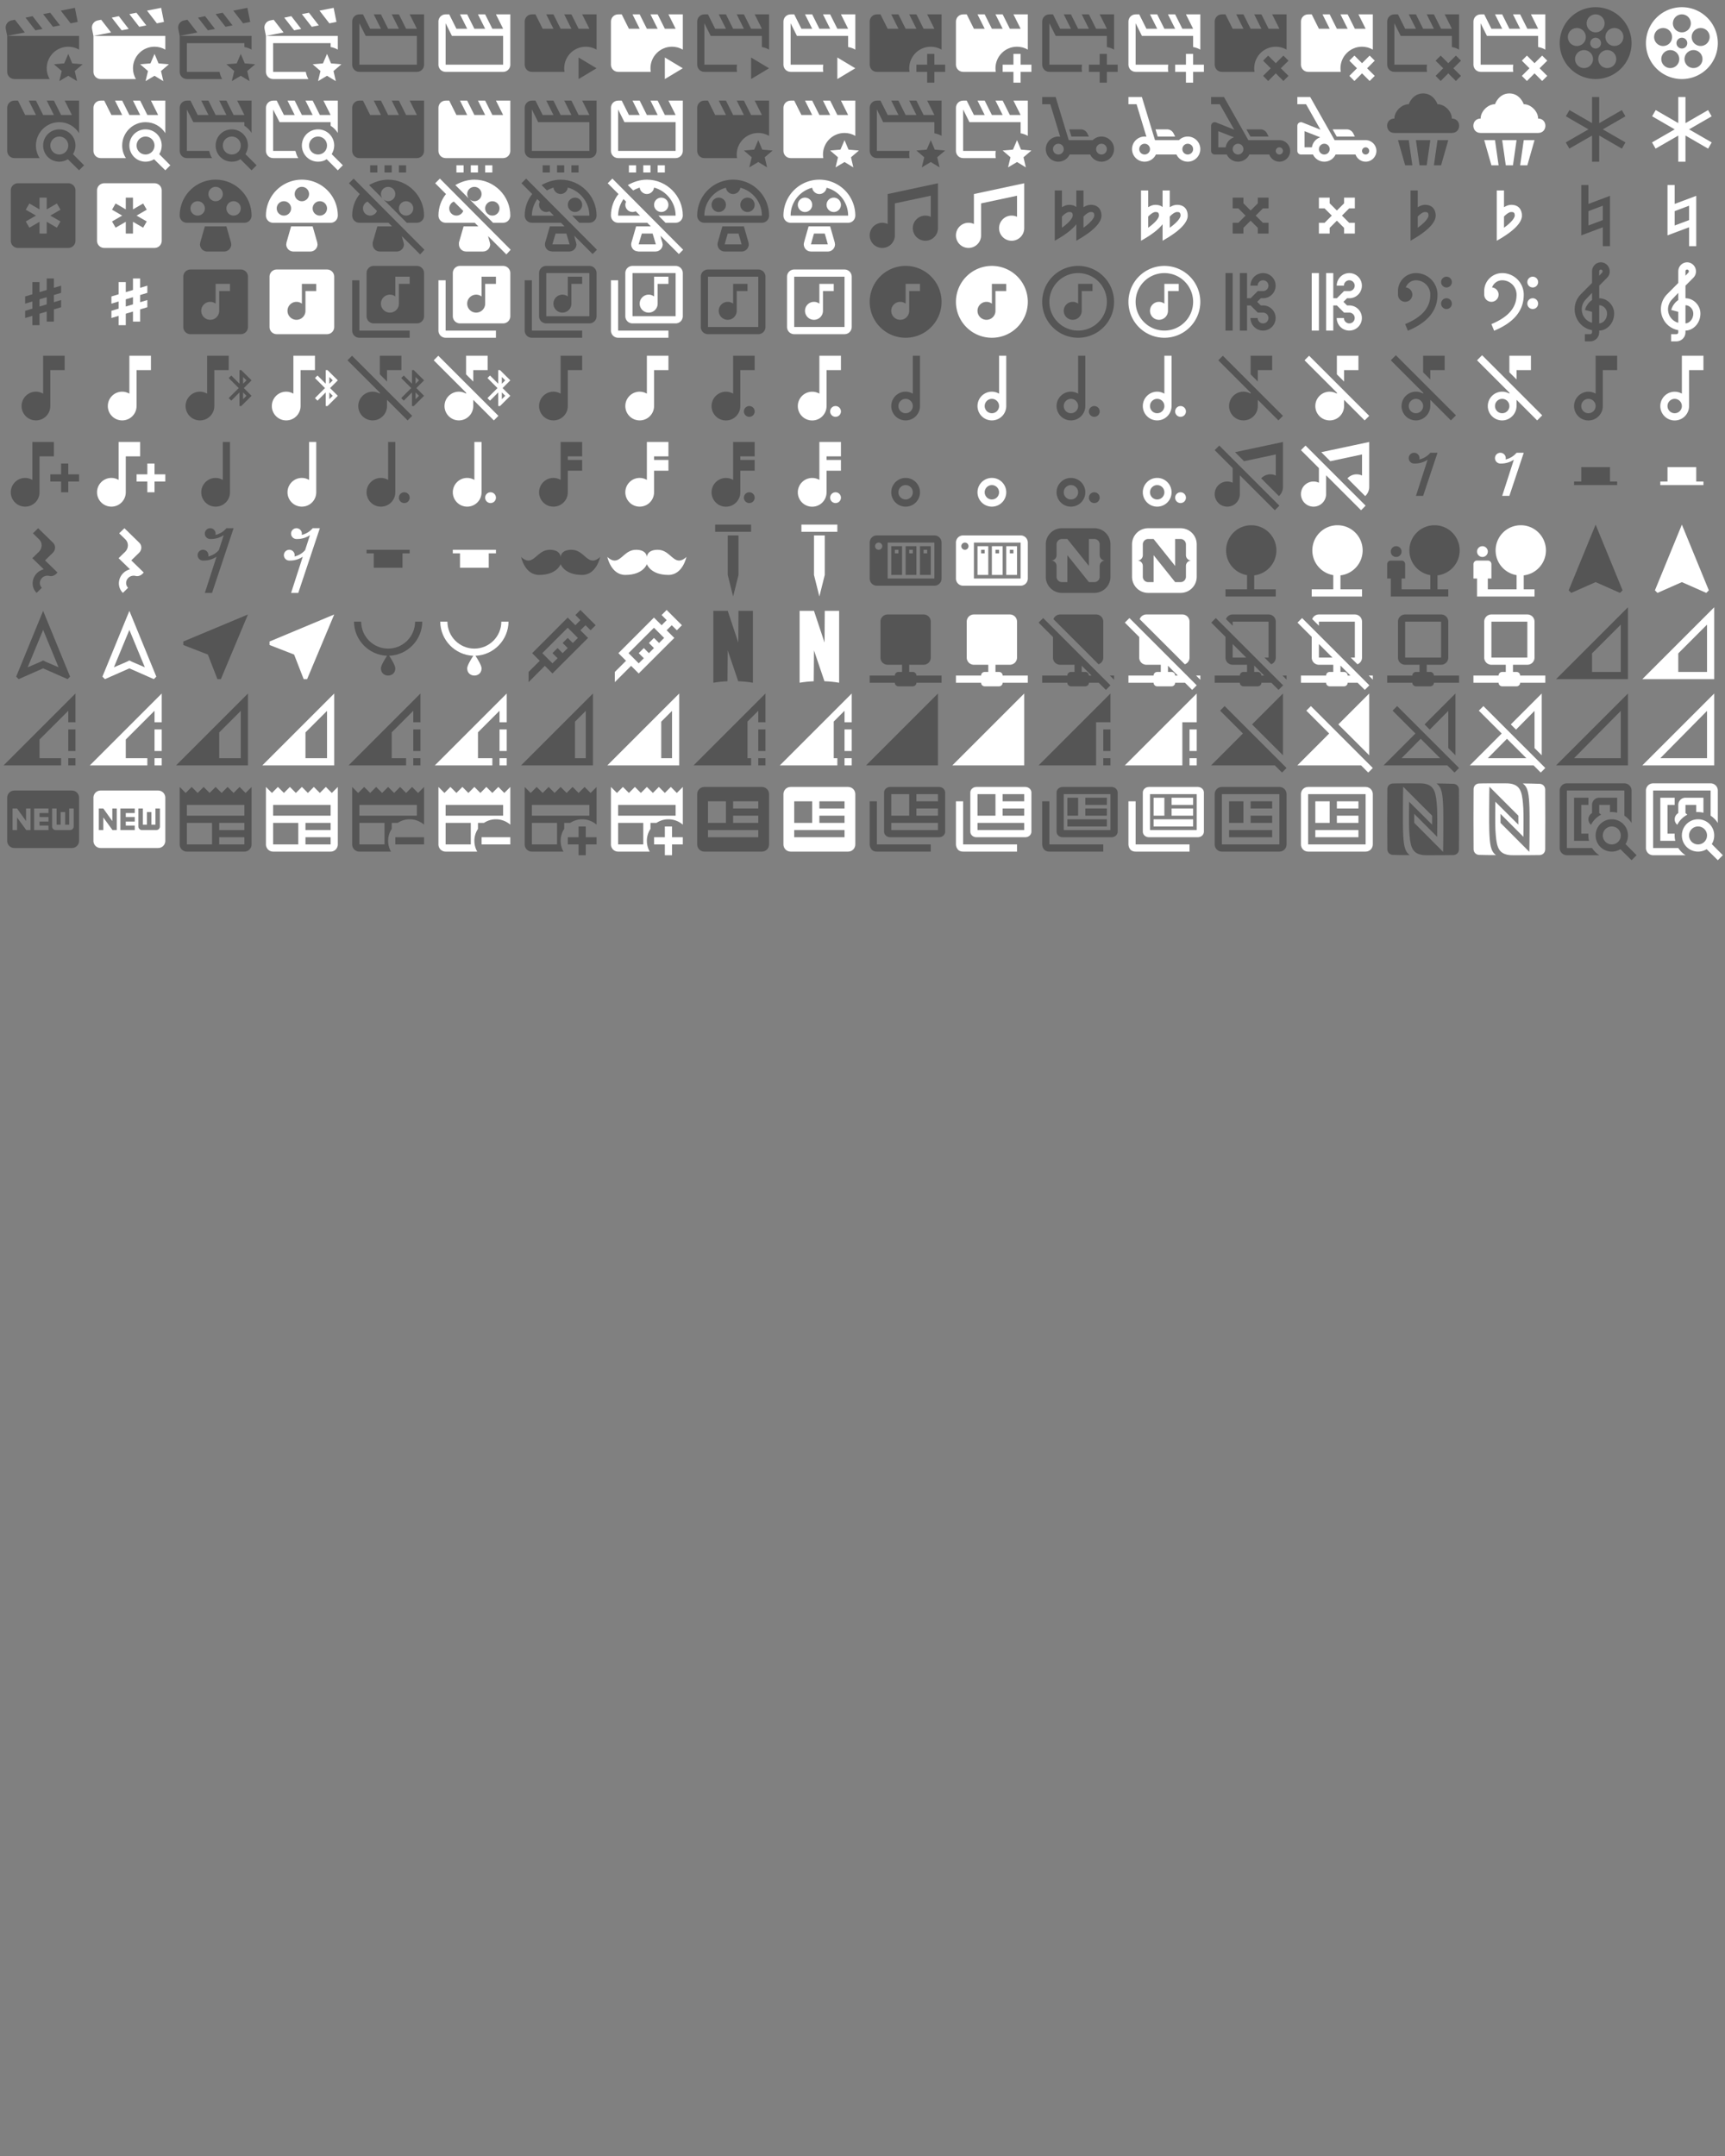 <?xml version="1.0" encoding="UTF-8"?>
<!DOCTYPE svg PUBLIC "-//W3C//DTD SVG 1.1//EN" "http://www.w3.org/Graphics/SVG/1.1/DTD/svg11.dtd"><svg
  xmlns="http://www.w3.org/2000/svg" xmlns:xlink="http://www.w3.org/1999/xlink" version="1.1"
  width="720" height="900" viewBox="0 0 720 900">
    <rect x="0" y="0" width="720" height="900" fill="#808080" stroke="none"/>
    <g id="mdi-movie-open-star" transform="translate(0 0) scale(1.5)" fill="#555">
      <path d="M19.65 6.5L16.91 2.96L20.84 2.18L21.62 6.1L19.65 6.5M16.71 7.07L13.97 3.54L12 3.93L14.75 7.46L16.71 7.07M19 13C20.1 13 21.12 13.3 22 13.81V10H2V20C2 21.11 2.9 22 4 22H13.81C13.3 21.12 13 20.1 13 19C13 15.69 15.69 13 19 13M4.16 5.5L3.18 5.69C2.1 5.91 1.4 6.96 1.61 8.04L2 10L6.9 9.03L4.16 5.5M11.81 8.05L9.07 4.5L7.1 4.91L9.85 8.44L11.81 8.05M23 17.89L20.11 17.64L19 15L17.87 17.64L15 17.89L17.18 19.77L16.5 22.58L19 21.09L21.45 22.58L20.8 19.77L23 17.89Z" />
    </g>
    <g id="mdi-movie-open-star" transform="translate(36 0) scale(1.5)" fill="#fff">
      <path d="M19.65 6.5L16.91 2.96L20.84 2.18L21.62 6.1L19.65 6.5M16.71 7.07L13.97 3.54L12 3.93L14.75 7.46L16.71 7.07M19 13C20.1 13 21.12 13.3 22 13.81V10H2V20C2 21.11 2.9 22 4 22H13.81C13.3 21.12 13 20.1 13 19C13 15.69 15.69 13 19 13M4.16 5.5L3.18 5.69C2.1 5.91 1.4 6.96 1.61 8.04L2 10L6.9 9.03L4.16 5.5M11.81 8.05L9.07 4.5L7.1 4.91L9.85 8.44L11.81 8.05M23 17.89L20.11 17.64L19 15L17.87 17.64L15 17.89L17.18 19.77L16.5 22.58L19 21.09L21.45 22.58L20.8 19.77L23 17.89Z" />
    </g>
    <g id="mdi-movie-open-star-outline" transform="translate(72 0) scale(1.5)" fill="#555">
      <path d="M19.65 6.5L16.91 2.96L20.84 2.18L21.62 6.1L19.65 6.5M16.71 7.07L13.97 3.54L12 3.93L14.75 7.46L16.71 7.07M4.16 5.5L3.18 5.69C2.1 5.9 1.39 6.96 1.61 8.04L2 10L6.9 9.03L4.16 5.5M11.81 8.05L9.07 4.5L7.1 4.91L9.85 8.44L11.81 8.05M4 20V12H20V13.09C20.72 13.21 21.39 13.46 22 13.81V10H2V20C2 21.11 2.9 22 4 22H13.81C13.46 21.39 13.22 20.72 13.09 20H4M23 17.89L20.11 17.64L19 15L17.87 17.64L15 17.89L17.18 19.77L16.5 22.58L19 21.09L21.45 22.58L20.8 19.77L23 17.89Z" />
    </g>
    <g id="mdi-movie-open-star-outline" transform="translate(108 0) scale(1.5)" fill="#fff">
      <path d="M19.65 6.5L16.91 2.96L20.84 2.18L21.62 6.1L19.65 6.5M16.71 7.07L13.97 3.54L12 3.93L14.75 7.46L16.71 7.07M4.16 5.5L3.18 5.69C2.1 5.9 1.39 6.96 1.61 8.04L2 10L6.9 9.03L4.16 5.5M11.81 8.05L9.07 4.5L7.1 4.91L9.85 8.44L11.81 8.05M4 20V12H20V13.09C20.72 13.21 21.39 13.46 22 13.81V10H2V20C2 21.11 2.9 22 4 22H13.81C13.46 21.39 13.22 20.72 13.09 20H4M23 17.89L20.11 17.64L19 15L17.87 17.64L15 17.89L17.18 19.77L16.5 22.58L19 21.09L21.45 22.58L20.8 19.77L23 17.89Z" />
    </g>
    <g id="mdi-movie-outline" transform="translate(144 0) scale(1.5)" fill="#555">
      <path d="M5.76,10H20V18H4V6.47M22,4H18L20,8H17L15,4H13L15,8H12L10,4H8L10,8H7L5,4H4A2,2 0 0,0 2,6V18A2,2 0 0,0 4,20H20A2,2 0 0,0 22,18V4Z" />
    </g>
    <g id="mdi-movie-outline" transform="translate(180 0) scale(1.5)" fill="#fff">
      <path d="M5.76,10H20V18H4V6.47M22,4H18L20,8H17L15,4H13L15,8H12L10,4H8L10,8H7L5,4H4A2,2 0 0,0 2,6V18A2,2 0 0,0 4,20H20A2,2 0 0,0 22,18V4Z" />
    </g>
    <g id="mdi-movie-play" transform="translate(216 0) scale(1.5)" fill="#555">
      <path d="M22 4V13.81C21.12 13.3 20.1 13 19 13C15.69 13 13 15.69 13 19C13 19.34 13.04 19.67 13.09 20H4C2.9 20 2 19.11 2 18V6C2 4.89 2.9 4 4 4H5L7 8H10L8 4H10L12 8H15L13 4H15L17 8H20L18 4H22M17 22L22 19L17 16V22Z" />
    </g>
    <g id="mdi-movie-play" transform="translate(252 0) scale(1.5)" fill="#fff">
      <path d="M22 4V13.81C21.12 13.3 20.1 13 19 13C15.69 13 13 15.69 13 19C13 19.34 13.04 19.67 13.09 20H4C2.9 20 2 19.11 2 18V6C2 4.89 2.9 4 4 4H5L7 8H10L8 4H10L12 8H15L13 4H15L17 8H20L18 4H22M17 22L22 19L17 16V22Z" />
    </g>
    <g id="mdi-movie-play-outline" transform="translate(288 0) scale(1.5)" fill="#555">
      <path d="M22 4V13.81C21.39 13.46 20.72 13.22 20 13.09V10H5.76L4 6.47V18H13.09C13.04 18.33 13 18.66 13 19C13 19.34 13.04 19.67 13.09 20H4C2.9 20 2 19.11 2 18V6C2 4.89 2.9 4 4 4H5L7 8H10L8 4H10L12 8H15L13 4H15L17 8H20L18 4H22M17 22L22 19L17 16V22Z" />
    </g>
    <g id="mdi-movie-play-outline" transform="translate(324 0) scale(1.5)" fill="#fff">
      <path d="M22 4V13.81C21.39 13.46 20.72 13.22 20 13.09V10H5.76L4 6.47V18H13.09C13.04 18.33 13 18.66 13 19C13 19.34 13.04 19.67 13.09 20H4C2.9 20 2 19.11 2 18V6C2 4.89 2.9 4 4 4H5L7 8H10L8 4H10L12 8H15L13 4H15L17 8H20L18 4H22M17 22L22 19L17 16V22Z" />
    </g>
    <g id="mdi-movie-plus" transform="translate(360 0) scale(1.5)" fill="#555">
      <path d="M13 19C13 19.34 13.04 19.67 13.09 20H4C2.9 20 2 19.11 2 18V6C2 4.89 2.9 4 4 4H5L7 8H10L8 4H10L12 8H15L13 4H15L17 8H20L18 4H22V13.81C21.12 13.3 20.1 13 19 13C15.69 13 13 15.69 13 19M20 18V15H18V18H15V20H18V23H20V20H23V18H20Z" />
    </g>
    <g id="mdi-movie-plus" transform="translate(396 0) scale(1.5)" fill="#fff">
      <path d="M13 19C13 19.34 13.04 19.67 13.09 20H4C2.9 20 2 19.11 2 18V6C2 4.89 2.9 4 4 4H5L7 8H10L8 4H10L12 8H15L13 4H15L17 8H20L18 4H22V13.81C21.12 13.3 20.1 13 19 13C15.69 13 13 15.69 13 19M20 18V15H18V18H15V20H18V23H20V20H23V18H20Z" />
    </g>
    <g id="mdi-movie-plus-outline" transform="translate(432 0) scale(1.5)" fill="#555">
      <path d="M13 19C13 19.34 13.04 19.67 13.09 20H4C2.9 20 2 19.11 2 18V6C2 4.89 2.9 4 4 4H5L7 8H10L8 4H10L12 8H15L13 4H15L17 8H20L18 4H22V13.81C21.39 13.46 20.72 13.22 20 13.09V10H5.76L4 6.47V18H13.09C13.04 18.33 13 18.66 13 19M20 18V15H18V18H15V20H18V23H20V20H23V18H20Z" />
    </g>
    <g id="mdi-movie-plus-outline" transform="translate(468 0) scale(1.5)" fill="#fff">
      <path d="M13 19C13 19.34 13.04 19.67 13.09 20H4C2.9 20 2 19.11 2 18V6C2 4.89 2.9 4 4 4H5L7 8H10L8 4H10L12 8H15L13 4H15L17 8H20L18 4H22V13.81C21.39 13.46 20.72 13.22 20 13.09V10H5.76L4 6.47V18H13.09C13.04 18.33 13 18.66 13 19M20 18V15H18V18H15V20H18V23H20V20H23V18H20Z" />
    </g>
    <g id="mdi-movie-remove" transform="translate(504 0) scale(1.5)" fill="#555">
      <path d="M13 19C13 19.34 13.04 19.67 13.09 20H4C2.9 20 2 19.11 2 18V6C2 4.89 2.9 4 4 4H5L7 8H10L8 4H10L12 8H15L13 4H15L17 8H20L18 4H22V13.81C21.12 13.3 20.1 13 19 13C15.69 13 13 15.69 13 19M22.54 16.88L21.12 15.47L19 17.59L16.88 15.47L15.47 16.88L17.59 19L15.47 21.12L16.88 22.54L19 20.41L21.12 22.54L22.54 21.12L20.41 19L22.54 16.88Z" />
    </g>
    <g id="mdi-movie-remove" transform="translate(540 0) scale(1.5)" fill="#fff">
      <path d="M13 19C13 19.34 13.04 19.67 13.09 20H4C2.9 20 2 19.11 2 18V6C2 4.89 2.9 4 4 4H5L7 8H10L8 4H10L12 8H15L13 4H15L17 8H20L18 4H22V13.81C21.12 13.3 20.1 13 19 13C15.69 13 13 15.69 13 19M22.54 16.88L21.12 15.47L19 17.59L16.88 15.47L15.47 16.88L17.59 19L15.47 21.12L16.88 22.54L19 20.41L21.12 22.54L22.54 21.12L20.41 19L22.54 16.88Z" />
    </g>
    <g id="mdi-movie-remove-outline" transform="translate(576 0) scale(1.5)" fill="#555">
      <path d="M13 19C13 19.34 13.04 19.67 13.09 20H4C2.9 20 2 19.11 2 18V6C2 4.89 2.9 4 4 4H5L7 8H10L8 4H10L12 8H15L13 4H15L17 8H20L18 4H22V13.81C21.39 13.46 20.72 13.22 20 13.09V10H5.76L4 6.47V18H13.09C13.04 18.33 13 18.66 13 19M22.54 16.88L21.12 15.47L19 17.59L16.88 15.47L15.47 16.88L17.59 19L15.47 21.12L16.88 22.54L19 20.41L21.12 22.54L22.54 21.12L20.41 19L22.54 16.88Z" />
    </g>
    <g id="mdi-movie-remove-outline" transform="translate(612 0) scale(1.5)" fill="#fff">
      <path d="M13 19C13 19.34 13.04 19.67 13.09 20H4C2.9 20 2 19.11 2 18V6C2 4.89 2.9 4 4 4H5L7 8H10L8 4H10L12 8H15L13 4H15L17 8H20L18 4H22V13.81C21.39 13.46 20.72 13.22 20 13.09V10H5.76L4 6.47V18H13.09C13.04 18.33 13 18.66 13 19M22.54 16.88L21.12 15.47L19 17.59L16.88 15.47L15.47 16.88L17.59 19L15.47 21.12L16.88 22.54L19 20.41L21.12 22.54L22.54 21.12L20.41 19L22.54 16.88Z" />
    </g>
    <g id="mdi-movie-roll" transform="translate(648 0) scale(1.5)" fill="#555">
      <path d="M12,2A10,10 0 0,1 22,12A10,10 0 0,1 12,22A10,10 0 0,1 2,12A10,10 0 0,1 12,2M12,4A2.5,2.5 0 0,0 9.5,6.5A2.5,2.5 0 0,0 12,9A2.5,2.5 0 0,0 14.5,6.5A2.5,2.5 0 0,0 12,4M4.4,9.53C3.97,10.84 4.69,12.25 6,12.68C7.32,13.1 8.73,12.39 9.15,11.07C9.58,9.76 8.86,8.35 7.55,7.92C6.24,7.5 4.82,8.21 4.4,9.53M19.61,9.5C19.18,8.21 17.77,7.5 16.46,7.92C15.14,8.34 14.42,9.75 14.85,11.07C15.28,12.38 16.69,13.1 18,12.67C19.31,12.25 20.03,10.83 19.61,9.5M7.31,18.46C8.42,19.28 10,19.03 10.8,17.91C11.61,16.79 11.36,15.23 10.24,14.42C9.13,13.61 7.56,13.86 6.75,14.97C5.94,16.09 6.19,17.65 7.31,18.46M16.7,18.46C17.82,17.65 18.07,16.09 17.26,14.97C16.45,13.85 14.88,13.6 13.77,14.42C12.65,15.23 12.4,16.79 13.21,17.91C14,19.03 15.59,19.27 16.7,18.46M12,10.5A1.5,1.5 0 0,0 10.5,12A1.5,1.5 0 0,0 12,13.5A1.5,1.5 0 0,0 13.5,12A1.5,1.5 0 0,0 12,10.5Z" />
    </g>
    <g id="mdi-movie-roll" transform="translate(684 0) scale(1.5)" fill="#fff">
      <path d="M12,2A10,10 0 0,1 22,12A10,10 0 0,1 12,22A10,10 0 0,1 2,12A10,10 0 0,1 12,2M12,4A2.5,2.5 0 0,0 9.5,6.5A2.5,2.5 0 0,0 12,9A2.5,2.5 0 0,0 14.5,6.5A2.5,2.5 0 0,0 12,4M4.4,9.53C3.97,10.84 4.69,12.25 6,12.68C7.32,13.1 8.73,12.39 9.15,11.07C9.58,9.76 8.86,8.35 7.55,7.92C6.24,7.5 4.82,8.21 4.4,9.53M19.61,9.5C19.18,8.21 17.77,7.5 16.46,7.92C15.14,8.34 14.42,9.75 14.85,11.07C15.28,12.38 16.69,13.1 18,12.67C19.31,12.25 20.03,10.83 19.61,9.5M7.31,18.46C8.42,19.28 10,19.03 10.8,17.91C11.61,16.79 11.36,15.23 10.24,14.42C9.13,13.61 7.56,13.86 6.75,14.97C5.94,16.09 6.19,17.65 7.31,18.46M16.7,18.46C17.82,17.65 18.07,16.09 17.26,14.97C16.45,13.85 14.88,13.6 13.77,14.42C12.65,15.23 12.4,16.79 13.21,17.91C14,19.03 15.59,19.27 16.7,18.46M12,10.5A1.5,1.5 0 0,0 10.5,12A1.5,1.5 0 0,0 12,13.5A1.5,1.5 0 0,0 13.5,12A1.5,1.5 0 0,0 12,10.5Z" />
    </g>
    <g id="mdi-movie-search" transform="translate(0 36) scale(1.5)" fill="#555">
      <path d="M11.03 20H4C2.9 20 2 19.1 2 18L2 6C2 4.9 2.9 4 4 4H5L7 8H10L8 4H10L12 8H15L13 4H15L17 8H20L18 4H22V13.05C20.85 11.22 18.82 10 16.5 10C12.92 10 10 12.92 10 16.5C10 17.79 10.38 19 11.03 20M23.39 22L22 23.39L18.88 20.32C18.19 20.75 17.37 21 16.5 21C14 21 12 19 12 16.5S14 12 16.5 12 21 14 21 16.5C21 17.38 20.75 18.21 20.31 18.9L23.39 22M19 16.5C19 15.12 17.88 14 16.5 14S14 15.12 14 16.5 15.12 19 16.5 19 19 17.88 19 16.5Z" />
    </g>
    <g id="mdi-movie-search" transform="translate(36 36) scale(1.5)" fill="#fff">
      <path d="M11.03 20H4C2.9 20 2 19.1 2 18L2 6C2 4.9 2.9 4 4 4H5L7 8H10L8 4H10L12 8H15L13 4H15L17 8H20L18 4H22V13.05C20.85 11.22 18.82 10 16.5 10C12.92 10 10 12.92 10 16.5C10 17.79 10.38 19 11.03 20M23.39 22L22 23.39L18.88 20.32C18.19 20.75 17.37 21 16.5 21C14 21 12 19 12 16.5S14 12 16.5 12 21 14 21 16.5C21 17.38 20.75 18.21 20.31 18.9L23.39 22M19 16.5C19 15.12 17.88 14 16.5 14S14 15.12 14 16.5 15.12 19 16.5 19 19 17.88 19 16.5Z" />
    </g>
    <g id="mdi-movie-search-outline" transform="translate(72 36) scale(1.5)" fill="#555">
      <path d="M11 20H4C2.9 20 2 19.1 2 18V6C2 4.9 2.9 4 4 4H5L7 8H10L8 4H10L12 8H15L13 4H15L17 8H20L18 4H22V13C21.5 12.2 20.8 11.5 20 11V10H5.8L4 6.5V18H10.2C10.4 18.7 10.6 19.4 11 20M20.3 18.9C20.7 18.2 21 17.4 21 16.5C21 14 19 12 16.5 12S12 14 12 16.5 14 21 16.5 21C17.4 21 18.2 20.8 18.9 20.3L22 23.4L23.4 22L20.3 18.9M16.5 19C15.1 19 14 17.9 14 16.5S15.1 14 16.5 14 19 15.1 19 16.5 17.9 19 16.5 19Z" />
    </g>
    <g id="mdi-movie-search-outline" transform="translate(108 36) scale(1.5)" fill="#fff">
      <path d="M11 20H4C2.9 20 2 19.1 2 18V6C2 4.9 2.9 4 4 4H5L7 8H10L8 4H10L12 8H15L13 4H15L17 8H20L18 4H22V13C21.5 12.2 20.8 11.5 20 11V10H5.8L4 6.5V18H10.2C10.4 18.7 10.6 19.4 11 20M20.3 18.9C20.7 18.2 21 17.4 21 16.5C21 14 19 12 16.5 12S12 14 12 16.5 14 21 16.5 21C17.4 21 18.2 20.8 18.9 20.3L22 23.4L23.4 22L20.3 18.9M16.5 19C15.1 19 14 17.9 14 16.5S15.1 14 16.5 14 19 15.1 19 16.5 17.9 19 16.5 19Z" />
    </g>
    <g id="mdi-movie-settings" transform="translate(144 36) scale(1.5)" fill="#555">
      <path d="M22 4V18C22 19.11 21.11 20 20 20H4C2.9 20 2 19.11 2 18V6C2 4.89 2.9 4 4 4H5L7 8H10L8 4H10L12 8H15L13 4H15L17 8H20L18 4H22M7 24H9V22H7V24M11 24H13V22H11V24M15 24H17V22H15V24Z" />
    </g>
    <g id="mdi-movie-settings" transform="translate(180 36) scale(1.5)" fill="#fff">
      <path d="M22 4V18C22 19.11 21.11 20 20 20H4C2.9 20 2 19.11 2 18V6C2 4.89 2.9 4 4 4H5L7 8H10L8 4H10L12 8H15L13 4H15L17 8H20L18 4H22M7 24H9V22H7V24M11 24H13V22H11V24M15 24H17V22H15V24Z" />
    </g>
    <g id="mdi-movie-settings-outline" transform="translate(216 36) scale(1.5)" fill="#555">
      <path d="M18 4L20 8H17L15 4H13L15 8H12L10 4H8L10 8H7L5 4H4C2.9 4 2 4.89 2 6V18C2 19.11 2.9 20 4 20H20C21.11 20 22 19.11 22 18V4H18M20 18H4V6.47L5.76 10H20V18M11 22H13V24H11V22M7 22H9V24H7V22M15 22H17V24H15V22Z" />
    </g>
    <g id="mdi-movie-settings-outline" transform="translate(252 36) scale(1.5)" fill="#fff">
      <path d="M18 4L20 8H17L15 4H13L15 8H12L10 4H8L10 8H7L5 4H4C2.9 4 2 4.89 2 6V18C2 19.11 2.9 20 4 20H20C21.11 20 22 19.11 22 18V4H18M20 18H4V6.47L5.76 10H20V18M11 22H13V24H11V22M7 22H9V24H7V22M15 22H17V24H15V22Z" />
    </g>
    <g id="mdi-movie-star" transform="translate(288 36) scale(1.5)" fill="#555">
      <path d="M13 19C13 19.34 13.04 19.67 13.09 20H4C2.9 20 2 19.11 2 18V6C2 4.89 2.9 4 4 4H5L7 8H10L8 4H10L12 8H15L13 4H15L17 8H20L18 4H22V13.81C21.12 13.3 20.1 13 19 13C15.69 13 13 15.69 13 19M23 17.89L20.11 17.64L19 15L17.87 17.64L15 17.89L17.18 19.77L16.5 22.58L19 21.09L21.45 22.58L20.8 19.77L23 17.89Z" />
    </g>
    <g id="mdi-movie-star" transform="translate(324 36) scale(1.5)" fill="#fff">
      <path d="M13 19C13 19.34 13.04 19.67 13.09 20H4C2.9 20 2 19.11 2 18V6C2 4.89 2.9 4 4 4H5L7 8H10L8 4H10L12 8H15L13 4H15L17 8H20L18 4H22V13.81C21.12 13.3 20.1 13 19 13C15.69 13 13 15.69 13 19M23 17.89L20.11 17.64L19 15L17.87 17.64L15 17.89L17.18 19.77L16.5 22.58L19 21.09L21.45 22.58L20.8 19.77L23 17.89Z" />
    </g>
    <g id="mdi-movie-star-outline" transform="translate(360 36) scale(1.5)" fill="#555">
      <path d="M13 19C13 19.34 13.04 19.67 13.09 20H4C2.9 20 2 19.11 2 18V6C2 4.89 2.9 4 4 4H5L7 8H10L8 4H10L12 8H15L13 4H15L17 8H20L18 4H22V13.81C21.39 13.46 20.72 13.22 20 13.09V10H5.76L4 6.47V18H13.09C13.04 18.33 13 18.66 13 19M23 17.89L20.11 17.64L19 15L17.87 17.64L15 17.89L17.18 19.77L16.5 22.58L19 21.09L21.45 22.58L20.8 19.77L23 17.89Z" />
    </g>
    <g id="mdi-movie-star-outline" transform="translate(396 36) scale(1.5)" fill="#fff">
      <path d="M13 19C13 19.34 13.04 19.67 13.09 20H4C2.9 20 2 19.11 2 18V6C2 4.89 2.9 4 4 4H5L7 8H10L8 4H10L12 8H15L13 4H15L17 8H20L18 4H22V13.81C21.39 13.46 20.72 13.22 20 13.09V10H5.76L4 6.47V18H13.09C13.04 18.33 13 18.66 13 19M23 17.89L20.11 17.64L19 15L17.87 17.64L15 17.89L17.18 19.77L16.5 22.58L19 21.09L21.45 22.58L20.8 19.77L23 17.89Z" />
    </g>
    <g id="mdi-mower" transform="translate(432 36) scale(1.5)" fill="#555">
      <path d="M18.5 14C17.55 14 16.69 14.38 16.06 15H9.39L5.74 3H2V5H4.26L7 14.05C6.85 14.03 6.68 14 6.5 14C4.57 14 3 15.57 3 17.5S4.57 21 6.5 21C7.89 21 9.09 20.18 9.65 19H15.35C15.91 20.18 17.11 21 18.5 21C20.43 21 22 19.43 22 17.5S20.43 14 18.5 14M6.5 19C5.67 19 5 18.33 5 17.5S5.67 16 6.5 16 8 16.67 8 17.5 7.33 19 6.5 19M18.5 19C17.67 19 17 18.33 17 17.5S17.67 16 18.5 16 20 16.67 20 17.5 19.33 19 18.5 19M10.13 14L9.53 12H12.76C13.5 12 14.21 12.43 14.55 13.11L15 14H10.13Z" />
    </g>
    <g id="mdi-mower" transform="translate(468 36) scale(1.5)" fill="#fff">
      <path d="M18.5 14C17.55 14 16.69 14.38 16.06 15H9.39L5.74 3H2V5H4.26L7 14.05C6.85 14.03 6.68 14 6.5 14C4.57 14 3 15.57 3 17.5S4.57 21 6.5 21C7.89 21 9.09 20.18 9.65 19H15.35C15.91 20.18 17.11 21 18.5 21C20.43 21 22 19.43 22 17.5S20.43 14 18.5 14M6.5 19C5.67 19 5 18.33 5 17.5S5.67 16 6.5 16 8 16.67 8 17.5 7.33 19 6.5 19M18.5 19C17.67 19 17 18.33 17 17.5S17.67 16 18.5 16 20 16.67 20 17.5 19.33 19 18.5 19M10.13 14L9.53 12H12.76C13.5 12 14.21 12.43 14.55 13.11L15 14H10.13Z" />
    </g>
    <g id="mdi-mower-bag" transform="translate(504 36) scale(1.5)" fill="#555">
      <path d="M11.95 14L10.82 12H14.76C15.5 12 16.21 12.43 16.55 13.11L17 14H11.95M23 18C23 19.66 21.66 21 20 21C18.7 21 17.6 20.16 17.18 19H11.65C11.09 20.18 9.89 21 8.5 21S5.91 20.18 5.35 19H2C1.45 19 1 18.55 1 18V11C1 10.67 1.17 10.36 1.44 10.17C1.71 10 2.06 9.95 2.37 10.07L7.43 12.09L3.42 5H1V3H4.58L11.37 15H20C21.66 15 23 16.34 23 18M7.34 14.21L3 12.5V17H5.05C5.24 15.7 6.13 14.64 7.34 14.21M10 17.5C10 16.67 9.33 16 8.5 16S7 16.67 7 17.5 7.67 19 8.5 19 10 18.33 10 17.5M21 18C21 17.45 20.55 17 20 17S19 17.45 19 18 19.45 19 20 19 21 18.55 21 18Z" />
    </g>
    <g id="mdi-mower-bag" transform="translate(540 36) scale(1.5)" fill="#fff">
      <path d="M11.95 14L10.82 12H14.76C15.5 12 16.21 12.43 16.55 13.11L17 14H11.95M23 18C23 19.66 21.66 21 20 21C18.7 21 17.6 20.16 17.18 19H11.65C11.09 20.18 9.89 21 8.5 21S5.91 20.18 5.35 19H2C1.45 19 1 18.55 1 18V11C1 10.67 1.17 10.36 1.44 10.17C1.71 10 2.06 9.95 2.37 10.07L7.43 12.09L3.42 5H1V3H4.58L11.37 15H20C21.66 15 23 16.34 23 18M7.34 14.21L3 12.5V17H5.05C5.24 15.7 6.13 14.64 7.34 14.21M10 17.5C10 16.67 9.33 16 8.5 16S7 16.67 7 17.5 7.67 19 8.5 19 10 18.33 10 17.5M21 18C21 17.45 20.55 17 20 17S19 17.45 19 18 19.45 19 20 19 21 18.55 21 18Z" />
    </g>
    <g id="mdi-muffin" transform="translate(576 36) scale(1.5)" fill="#555">
      <path d="M16,5C16,5 15,2 12,2C9,2 8,5 8,5C6,5 4,7 4,9C1.3,9 1.3,13 4,13H20C22.7,13 22.7,9 20,9C20,7 18,5 16,5M5,15L7,22H9L8,15H5M10,15L11,22H13L14,15H10M16,15L15,22H17L19,15H16Z" />
    </g>
    <g id="mdi-muffin" transform="translate(612 36) scale(1.5)" fill="#fff">
      <path d="M16,5C16,5 15,2 12,2C9,2 8,5 8,5C6,5 4,7 4,9C1.3,9 1.3,13 4,13H20C22.7,13 22.7,9 20,9C20,7 18,5 16,5M5,15L7,22H9L8,15H5M10,15L11,22H13L14,15H10M16,15L15,22H17L19,15H16Z" />
    </g>
    <g id="mdi-multiplication" transform="translate(648 36) scale(1.5)" fill="#555">
      <path d="M11,3H13V10.27L19.29,6.64L20.29,8.37L14,12L20.3,15.64L19.3,17.37L13,13.72V21H11V13.73L4.69,17.36L3.69,15.63L10,12L3.72,8.36L4.72,6.63L11,10.26V3Z" />
    </g>
    <g id="mdi-multiplication" transform="translate(684 36) scale(1.5)" fill="#fff">
      <path d="M11,3H13V10.27L19.29,6.64L20.29,8.37L14,12L20.3,15.64L19.3,17.37L13,13.72V21H11V13.73L4.69,17.36L3.69,15.63L10,12L3.72,8.36L4.72,6.63L11,10.26V3Z" />
    </g>
    <g id="mdi-multiplication-box" transform="translate(0 72) scale(1.5)" fill="#555">
      <path d="M19,3A2,2 0 0,1 21,5V19A2,2 0 0,1 19,21H5C3.89,21 3,20.1 3,19V5C3,3.89 3.89,3 5,3H19M11,17H13V13.73L15.83,15.36L16.83,13.63L14,12L16.83,10.36L15.83,8.63L13,10.27V7H11V10.27L8.17,8.63L7.17,10.36L10,12L7.17,13.63L8.17,15.36L11,13.73V17Z" />
    </g>
    <g id="mdi-multiplication-box" transform="translate(36 72) scale(1.5)" fill="#fff">
      <path d="M19,3A2,2 0 0,1 21,5V19A2,2 0 0,1 19,21H5C3.89,21 3,20.1 3,19V5C3,3.89 3.89,3 5,3H19M11,17H13V13.73L15.83,15.36L16.83,13.63L14,12L16.83,10.36L15.83,8.63L13,10.27V7H11V10.27L8.17,8.63L7.17,10.36L10,12L7.17,13.63L8.17,15.36L11,13.73V17Z" />
    </g>
    <g id="mdi-mushroom" transform="translate(72 72) scale(1.5)" fill="#555">
      <path d="M12,2A10,10 0 0,1 22,12A2,2 0 0,1 20,14H4A2,2 0 0,1 2,12A10,10 0 0,1 12,2M12,8A2,2 0 0,0 14,6A2,2 0 0,0 12,4A2,2 0 0,0 10,6A2,2 0 0,0 12,8M17,12A2,2 0 0,0 19,10A2,2 0 0,0 17,8A2,2 0 0,0 15,10A2,2 0 0,0 17,12M7,12A2,2 0 0,0 9,10A2,2 0 0,0 7,8A2,2 0 0,0 5,10A2,2 0 0,0 7,12M15,15L16.27,19.45L16.35,20C16.35,21.1 15.45,22 14.35,22H9.65A2,2 0 0,1 7.65,20L7.73,19.45L9,15H15Z" />
    </g>
    <g id="mdi-mushroom" transform="translate(108 72) scale(1.5)" fill="#fff">
      <path d="M12,2A10,10 0 0,1 22,12A2,2 0 0,1 20,14H4A2,2 0 0,1 2,12A10,10 0 0,1 12,2M12,8A2,2 0 0,0 14,6A2,2 0 0,0 12,4A2,2 0 0,0 10,6A2,2 0 0,0 12,8M17,12A2,2 0 0,0 19,10A2,2 0 0,0 17,8A2,2 0 0,0 15,10A2,2 0 0,0 17,12M7,12A2,2 0 0,0 9,10A2,2 0 0,0 7,8A2,2 0 0,0 5,10A2,2 0 0,0 7,12M15,15L16.27,19.45L16.35,20C16.35,21.1 15.45,22 14.35,22H9.65A2,2 0 0,1 7.65,20L7.73,19.45L9,15H15Z" />
    </g>
    <g id="mdi-mushroom-off" transform="translate(144 72) scale(1.5)" fill="#555">
      <path d="M22.1 21.5L2.4 1.7L1.1 3L4.1 6C2.8 7.6 2 9.7 2 12C2 13.1 2.9 14 4 14H12.1L13.1 15H9L7.7 19.5V20C7.7 21.1 8.6 22 9.7 22H14.4C15.5 22 16.4 21.1 16.4 20L16.3 19.5L15.8 17.7L20.9 22.8L22.1 21.5M7 12C5.9 12 5 11.1 5 10C5 9.2 5.5 8.4 6.3 8.1L8.9 10.7C8.6 11.5 7.8 12 7 12M10 6C10 4.9 10.9 4 12 4S14 4.9 14 6 13.1 8 12 8C11.5 8 11.1 7.8 10.7 7.5L17.2 14H20C21.1 14 22 13.1 22 12C22 6.5 17.5 2 12 2C10.1 2 8.3 2.6 6.7 3.5L10.4 7.2C10.2 6.9 10 6.5 10 6M17 8C18.1 8 19 8.9 19 10S18.1 12 17 12 15 11.1 15 10 15.9 8 17 8Z" />
    </g>
    <g id="mdi-mushroom-off" transform="translate(180 72) scale(1.5)" fill="#fff">
      <path d="M22.1 21.5L2.4 1.7L1.1 3L4.1 6C2.8 7.6 2 9.7 2 12C2 13.1 2.9 14 4 14H12.1L13.1 15H9L7.7 19.5V20C7.7 21.1 8.6 22 9.7 22H14.4C15.5 22 16.4 21.1 16.4 20L16.3 19.5L15.8 17.7L20.9 22.8L22.1 21.5M7 12C5.9 12 5 11.1 5 10C5 9.2 5.5 8.4 6.3 8.1L8.9 10.7C8.6 11.5 7.8 12 7 12M10 6C10 4.9 10.9 4 12 4S14 4.9 14 6 13.1 8 12 8C11.5 8 11.1 7.8 10.7 7.5L17.2 14H20C21.1 14 22 13.1 22 12C22 6.5 17.5 2 12 2C10.1 2 8.3 2.6 6.7 3.5L10.4 7.2C10.2 6.9 10 6.5 10 6M17 8C18.1 8 19 8.9 19 10S18.1 12 17 12 15 11.1 15 10 15.9 8 17 8Z" />
    </g>
    <g id="mdi-mushroom-off-outline" transform="translate(216 72) scale(1.5)" fill="#555">
      <path d="M22.1 21.5L2.4 1.7L1.1 3L4.1 6C2.8 7.6 2 9.7 2 12C2 13.1 2.9 14 4 14H12.1L13.1 15H9L8 18.5L7.7 19.5C7.4 20.6 8.1 21.7 9.1 21.9L9.7 22H14.4C15.5 22 16.4 21.1 16.4 20L16.3 19.5L16 18.5L15.8 17.6L20.9 22.7L22.1 21.5M4 12C4 10.3 4.6 8.7 5.5 7.4L6.2 8.1C6.1 8.4 6 8.7 6 9C6 10.1 6.9 11 8 11C8.3 11 8.6 10.9 8.9 10.8L10.1 12H4M9.7 20L10 19L10.6 17H13.6L14.2 19L14.5 20H9.7M16 11C14.9 11 14 10.1 14 9S14.9 7 16 7 18 7.9 18 9 17.1 11 16 11M8.2 5L6.7 3.5C8.3 2.6 10.1 2 12 2C17.5 2 22 6.5 22 12C22 13.1 21.1 14 20 14H17.2L15.2 12H20C20 8.3 17.4 5.1 14 4.2C13.9 5.2 13 6 12 6S10.1 5.2 10 4.2C9.4 4.4 8.7 4.7 8.2 5Z" />
    </g>
    <g id="mdi-mushroom-off-outline" transform="translate(252 72) scale(1.5)" fill="#fff">
      <path d="M22.1 21.5L2.4 1.7L1.1 3L4.1 6C2.8 7.6 2 9.7 2 12C2 13.1 2.9 14 4 14H12.1L13.1 15H9L8 18.5L7.7 19.5C7.4 20.6 8.1 21.7 9.1 21.9L9.7 22H14.4C15.5 22 16.4 21.1 16.4 20L16.3 19.5L16 18.5L15.8 17.6L20.9 22.7L22.1 21.5M4 12C4 10.3 4.6 8.7 5.5 7.4L6.2 8.1C6.1 8.4 6 8.7 6 9C6 10.1 6.9 11 8 11C8.3 11 8.6 10.9 8.9 10.8L10.1 12H4M9.7 20L10 19L10.6 17H13.6L14.2 19L14.5 20H9.7M16 11C14.9 11 14 10.1 14 9S14.9 7 16 7 18 7.9 18 9 17.1 11 16 11M8.2 5L6.7 3.5C8.3 2.6 10.1 2 12 2C17.5 2 22 6.5 22 12C22 13.1 21.1 14 20 14H17.2L15.2 12H20C20 8.3 17.4 5.1 14 4.2C13.9 5.2 13 6 12 6S10.1 5.2 10 4.2C9.4 4.4 8.7 4.7 8.2 5Z" />
    </g>
    <g id="mdi-mushroom-outline" transform="translate(288 72) scale(1.5)" fill="#555">
      <path d="M4,12H20C20,8.27 17.44,5.13 14,4.25C13.86,5.24 13,6 12,6C11,6 10.14,5.24 10,4.25C6.56,5.13 4,8.27 4,12M12,2A10,10 0 0,1 22,12A2,2 0 0,1 20,14H4A2,2 0 0,1 2,12A10,10 0 0,1 12,2M13.5,17H10.5L9.92,19L9.65,20H14.35L14.08,19L13.5,17M15,15L16,18.5L16.27,19.45L16.35,20C16.35,21.1 15.45,22 14.35,22H9.65L9.17,21.94C8.1,21.66 7.45,20.57 7.73,19.5L8,18.5L9,15H15M16,7A2,2 0 0,1 18,9A2,2 0 0,1 16,11A2,2 0 0,1 14,9A2,2 0 0,1 16,7M8,7A2,2 0 0,1 10,9A2,2 0 0,1 8,11A2,2 0 0,1 6,9A2,2 0 0,1 8,7Z" />
    </g>
    <g id="mdi-mushroom-outline" transform="translate(324 72) scale(1.5)" fill="#fff">
      <path d="M4,12H20C20,8.27 17.44,5.13 14,4.25C13.86,5.24 13,6 12,6C11,6 10.14,5.24 10,4.25C6.56,5.13 4,8.27 4,12M12,2A10,10 0 0,1 22,12A2,2 0 0,1 20,14H4A2,2 0 0,1 2,12A10,10 0 0,1 12,2M13.5,17H10.5L9.92,19L9.65,20H14.35L14.08,19L13.5,17M15,15L16,18.5L16.27,19.45L16.35,20C16.35,21.1 15.45,22 14.35,22H9.65L9.17,21.94C8.1,21.66 7.45,20.57 7.73,19.5L8,18.5L9,15H15M16,7A2,2 0 0,1 18,9A2,2 0 0,1 16,11A2,2 0 0,1 14,9A2,2 0 0,1 16,7M8,7A2,2 0 0,1 10,9A2,2 0 0,1 8,11A2,2 0 0,1 6,9A2,2 0 0,1 8,7Z" />
    </g>
    <g id="mdi-music" transform="translate(360 72) scale(1.5)" fill="#555">
      <path d="M21,3V15.5A3.5,3.5 0 0,1 17.5,19A3.5,3.5 0 0,1 14,15.5A3.5,3.5 0 0,1 17.5,12C18.04,12 18.55,12.12 19,12.34V6.47L9,8.6V17.5A3.5,3.5 0 0,1 5.5,21A3.5,3.5 0 0,1 2,17.5A3.5,3.5 0 0,1 5.5,14C6.04,14 6.55,14.12 7,14.34V6L21,3Z" />
    </g>
    <g id="mdi-music" transform="translate(396 72) scale(1.5)" fill="#fff">
      <path d="M21,3V15.5A3.5,3.5 0 0,1 17.5,19A3.5,3.5 0 0,1 14,15.5A3.5,3.5 0 0,1 17.5,12C18.04,12 18.55,12.12 19,12.34V6.47L9,8.6V17.5A3.5,3.5 0 0,1 5.5,21A3.5,3.5 0 0,1 2,17.5A3.5,3.5 0 0,1 5.5,14C6.04,14 6.55,14.12 7,14.34V6L21,3Z" />
    </g>
    <g id="mdi-music-accidental-double-flat" transform="translate(432 72) scale(1.5)" fill="#555">
      <path d="M15.5 9C14.8 9 14.11 9.28 13.5 9.67V5H11.5V9.62C11.04 9.24 10.39 9 9.5 9C8.8 9 8.11 9.28 7.5 9.67V5H5.5V19C8.5 17.32 10.43 15.79 11.5 14.41V19C16.36 16.26 18.5 13.91 18.5 12C18.5 10.59 17.79 9 15.5 9M7.5 15.38V12.26C8.12 11.59 8.95 11 9.5 11C10.09 11 10.5 11.07 10.5 12C10.5 12.15 10.4 13.3 7.5 15.38M13.5 15.38V12.26C14.12 11.59 14.95 11 15.5 11C16.09 11 16.5 11.07 16.5 12C16.5 12.15 16.4 13.3 13.5 15.38Z" />
    </g>
    <g id="mdi-music-accidental-double-flat" transform="translate(468 72) scale(1.5)" fill="#fff">
      <path d="M15.5 9C14.8 9 14.11 9.28 13.5 9.67V5H11.5V9.62C11.04 9.24 10.39 9 9.5 9C8.8 9 8.11 9.28 7.5 9.67V5H5.5V19C8.5 17.32 10.43 15.79 11.5 14.41V19C16.36 16.26 18.5 13.91 18.5 12C18.5 10.59 17.79 9 15.5 9M7.5 15.38V12.26C8.12 11.59 8.95 11 9.5 11C10.09 11 10.5 11.07 10.5 12C10.5 12.15 10.4 13.3 7.5 15.38M13.5 15.38V12.26C14.12 11.59 14.95 11 15.5 11C16.09 11 16.5 11.07 16.5 12C16.5 12.15 16.4 13.3 13.5 15.38Z" />
    </g>
    <g id="mdi-music-accidental-double-sharp" transform="translate(504 72) scale(1.5)" fill="#555">
      <path d="M15.41 10H17V7H14V8.59L12 10.59L10 8.59V7H7V10H8.59L10.59 12L8.59 14H7V17H10V15.41L12 13.41L14 15.41V17H17V14H15.41L13.41 12L15.41 10Z" />
    </g>
    <g id="mdi-music-accidental-double-sharp" transform="translate(540 72) scale(1.5)" fill="#fff">
      <path d="M15.41 10H17V7H14V8.59L12 10.59L10 8.59V7H7V10H8.59L10.59 12L8.59 14H7V17H10V15.41L12 13.41L14 15.41V17H17V14H15.41L13.41 12L15.41 10Z" />
    </g>
    <g id="mdi-music-accidental-flat" transform="translate(576 72) scale(1.5)" fill="#555">
      <path d="M8.5 19C13.36 16.26 15.5 13.91 15.5 12C15.5 10.59 14.79 9 12.5 9C11.8 9 11.11 9.28 10.5 9.67V5H8.5M10.5 15.38V12.26C11.12 11.59 11.95 11 12.5 11C13.09 11 13.5 11.07 13.5 12C13.5 12.15 13.4 13.3 10.5 15.38Z" />
    </g>
    <g id="mdi-music-accidental-flat" transform="translate(612 72) scale(1.5)" fill="#fff">
      <path d="M8.5 19C13.36 16.26 15.5 13.91 15.5 12C15.5 10.59 14.79 9 12.5 9C11.8 9 11.11 9.28 10.5 9.67V5H8.5M10.5 15.38V12.26C11.12 11.59 11.95 11 12.5 11C13.09 11 13.5 11.07 13.5 12C13.5 12.15 13.4 13.3 10.5 15.38Z" />
    </g>
    <g id="mdi-music-accidental-natural" transform="translate(648 72) scale(1.5)" fill="#555">
      <path d="M10 8.75V3.5H8V17.5L14 15.25V20.5H16V6.5L10 8.75M14 13.25L10 14.75V10.75L14 9.25V13.25Z" />
    </g>
    <g id="mdi-music-accidental-natural" transform="translate(684 72) scale(1.5)" fill="#fff">
      <path d="M10 8.75V3.5H8V17.5L14 15.25V20.5H16V6.5L10 8.75M14 13.25L10 14.75V10.75L14 9.25V13.25Z" />
    </g>
    <g id="mdi-music-accidental-sharp" transform="translate(0 108) scale(1.5)" fill="#555">
      <path d="M17 9.5V7.5L15 8.1V5.5H13V8.7L11 9.3V6.5H9V9.9L7 10.5V12.5L9 11.9V13.9L7 14.5V16.5L9 15.9V18.5H11V15.3L13 14.7V17.5H15V14.1L17 13.5V11.5L15 12.1V10.1L17 9.5M13 12.7L11 13.3V11.3L13 10.7V12.7Z" />
    </g>
    <g id="mdi-music-accidental-sharp" transform="translate(36 108) scale(1.5)" fill="#fff">
      <path d="M17 9.5V7.5L15 8.1V5.5H13V8.7L11 9.3V6.5H9V9.9L7 10.5V12.5L9 11.9V13.9L7 14.5V16.5L9 15.9V18.5H11V15.3L13 14.7V17.5H15V14.1L17 13.5V11.5L15 12.1V10.1L17 9.5M13 12.7L11 13.3V11.3L13 10.7V12.7Z" />
    </g>
    <g id="mdi-music-box" transform="translate(72 108) scale(1.5)" fill="#555">
      <path d="M16,9H13V14.5A2.5,2.5 0 0,1 10.5,17A2.5,2.5 0 0,1 8,14.5A2.5,2.5 0 0,1 10.5,12C11.07,12 11.58,12.19 12,12.5V7H16M19,3H5A2,2 0 0,0 3,5V19A2,2 0 0,0 5,21H19A2,2 0 0,0 21,19V5A2,2 0 0,0 19,3Z" />
    </g>
    <g id="mdi-music-box" transform="translate(108 108) scale(1.5)" fill="#fff">
      <path d="M16,9H13V14.5A2.5,2.5 0 0,1 10.5,17A2.5,2.5 0 0,1 8,14.5A2.5,2.5 0 0,1 10.5,12C11.07,12 11.58,12.19 12,12.5V7H16M19,3H5A2,2 0 0,0 3,5V19A2,2 0 0,0 5,21H19A2,2 0 0,0 21,19V5A2,2 0 0,0 19,3Z" />
    </g>
    <g id="mdi-music-box-multiple" transform="translate(144 108) scale(1.5)" fill="#555">
      <path d="M4,6H2V20A2,2 0 0,0 4,22H18V20H4M18,7H15V12.5A2.5,2.5 0 0,1 12.5,15A2.5,2.5 0 0,1 10,12.5A2.5,2.5 0 0,1 12.5,10C13.07,10 13.58,10.19 14,10.5V5H18M20,2H8A2,2 0 0,0 6,4V16A2,2 0 0,0 8,18H20A2,2 0 0,0 22,16V4A2,2 0 0,0 20,2Z" />
    </g>
    <g id="mdi-music-box-multiple" transform="translate(180 108) scale(1.5)" fill="#fff">
      <path d="M4,6H2V20A2,2 0 0,0 4,22H18V20H4M18,7H15V12.5A2.5,2.5 0 0,1 12.5,15A2.5,2.5 0 0,1 10,12.5A2.5,2.5 0 0,1 12.5,10C13.07,10 13.58,10.19 14,10.5V5H18M20,2H8A2,2 0 0,0 6,4V16A2,2 0 0,0 8,18H20A2,2 0 0,0 22,16V4A2,2 0 0,0 20,2Z" />
    </g>
    <g id="mdi-music-box-multiple-outline" transform="translate(216 108) scale(1.5)" fill="#555">
      <path d="M20,2H8A2,2 0 0,0 6,4V16A2,2 0 0,0 8,18H20A2,2 0 0,0 22,16V4A2,2 0 0,0 20,2M20,16H8V4H20M12.5,15A2.5,2.5 0 0,0 15,12.5V7H18V5H14V10.5C13.58,10.19 13.07,10 12.5,10A2.5,2.5 0 0,0 10,12.5A2.5,2.5 0 0,0 12.5,15M4,6H2V20A2,2 0 0,0 4,22H18V20H4" />
    </g>
    <g id="mdi-music-box-multiple-outline" transform="translate(252 108) scale(1.5)" fill="#fff">
      <path d="M20,2H8A2,2 0 0,0 6,4V16A2,2 0 0,0 8,18H20A2,2 0 0,0 22,16V4A2,2 0 0,0 20,2M20,16H8V4H20M12.5,15A2.5,2.5 0 0,0 15,12.5V7H18V5H14V10.5C13.58,10.19 13.07,10 12.5,10A2.5,2.5 0 0,0 10,12.5A2.5,2.5 0 0,0 12.5,15M4,6H2V20A2,2 0 0,0 4,22H18V20H4" />
    </g>
    <g id="mdi-music-box-outline" transform="translate(288 108) scale(1.5)" fill="#555">
      <path d="M16,9H13V14.5A2.5,2.5 0 0,1 10.5,17A2.5,2.5 0 0,1 8,14.5A2.5,2.5 0 0,1 10.5,12C11.07,12 11.58,12.19 12,12.5V7H16V9M19,3A2,2 0 0,1 21,5V19A2,2 0 0,1 19,21H5A2,2 0 0,1 3,19V5A2,2 0 0,1 5,3H19M5,5V19H19V5H5Z" />
    </g>
    <g id="mdi-music-box-outline" transform="translate(324 108) scale(1.5)" fill="#fff">
      <path d="M16,9H13V14.5A2.5,2.5 0 0,1 10.5,17A2.5,2.5 0 0,1 8,14.5A2.5,2.5 0 0,1 10.5,12C11.07,12 11.58,12.19 12,12.5V7H16V9M19,3A2,2 0 0,1 21,5V19A2,2 0 0,1 19,21H5A2,2 0 0,1 3,19V5A2,2 0 0,1 5,3H19M5,5V19H19V5H5Z" />
    </g>
    <g id="mdi-music-circle" transform="translate(360 108) scale(1.5)" fill="#555">
      <path d="M16,9V7H12V12.5C11.58,12.19 11.07,12 10.5,12A2.5,2.5 0 0,0 8,14.5A2.5,2.5 0 0,0 10.5,17A2.5,2.5 0 0,0 13,14.5V9H16M12,2A10,10 0 0,1 22,12A10,10 0 0,1 12,22A10,10 0 0,1 2,12A10,10 0 0,1 12,2Z" />
    </g>
    <g id="mdi-music-circle" transform="translate(396 108) scale(1.5)" fill="#fff">
      <path d="M16,9V7H12V12.5C11.58,12.19 11.07,12 10.5,12A2.5,2.5 0 0,0 8,14.5A2.5,2.5 0 0,0 10.5,17A2.5,2.5 0 0,0 13,14.5V9H16M12,2A10,10 0 0,1 22,12A10,10 0 0,1 12,22A10,10 0 0,1 2,12A10,10 0 0,1 12,2Z" />
    </g>
    <g id="mdi-music-circle-outline" transform="translate(432 108) scale(1.5)" fill="#555">
      <path d="M16,9H13V14.5A2.5,2.5 0 0,1 10.5,17A2.5,2.5 0 0,1 8,14.5A2.5,2.5 0 0,1 10.5,12C11.07,12 11.58,12.19 12,12.5V7H16V9M12,2A10,10 0 0,1 22,12A10,10 0 0,1 12,22A10,10 0 0,1 2,12A10,10 0 0,1 12,2M12,4A8,8 0 0,0 4,12A8,8 0 0,0 12,20A8,8 0 0,0 20,12A8,8 0 0,0 12,4Z" />
    </g>
    <g id="mdi-music-circle-outline" transform="translate(468 108) scale(1.5)" fill="#fff">
      <path d="M16,9H13V14.5A2.5,2.5 0 0,1 10.5,17A2.5,2.5 0 0,1 8,14.5A2.5,2.5 0 0,1 10.5,12C11.07,12 11.58,12.19 12,12.5V7H16V9M12,2A10,10 0 0,1 22,12A10,10 0 0,1 12,22A10,10 0 0,1 2,12A10,10 0 0,1 12,2M12,4A8,8 0 0,0 4,12A8,8 0 0,0 12,20A8,8 0 0,0 20,12A8,8 0 0,0 12,4Z" />
    </g>
    <g id="mdi-music-clef-alto" transform="translate(504 108) scale(1.5)" fill="#555">
      <path d="M5 4H7V20H5M15.46 13H14.83L13.83 12L14.83 11H15.46A3.5 3.5 0 1 0 11.96 7.5H13.96A1.5 1.5 0 1 1 15.46 9H14L12 11H11V4H9V20H11V13H12L14 15H15.46A1.5 1.5 0 1 1 13.96 16.5H11.96A3.5 3.5 0 1 0 15.46 13Z" />
    </g>
    <g id="mdi-music-clef-alto" transform="translate(540 108) scale(1.5)" fill="#fff">
      <path d="M5 4H7V20H5M15.46 13H14.83L13.83 12L14.83 11H15.46A3.5 3.5 0 1 0 11.96 7.5H13.96A1.5 1.5 0 1 1 15.46 9H14L12 11H11V4H9V20H11V13H12L14 15H15.46A1.5 1.5 0 1 1 13.96 16.5H11.96A3.5 3.5 0 1 0 15.46 13Z" />
    </g>
    <g id="mdi-music-clef-bass" transform="translate(576 108) scale(1.5)" fill="#555">
      <path d="M18.5 5A1.5 1.5 0 1 1 17 6.5A1.5 1.5 0 0 1 18.5 5M18.5 11A1.5 1.5 0 1 1 17 12.5A1.5 1.5 0 0 1 18.5 11M10 4A5 5 0 0 0 5 9V10A2 2 0 1 0 7.18 8A3 3 0 0 1 10 6A4 4 0 0 1 14 10C14 13.59 11.77 16.19 7 18.2L7.76 20.04C13.31 17.72 16 14.43 16 10A6 6 0 0 0 10 4Z" />
    </g>
    <g id="mdi-music-clef-bass" transform="translate(612 108) scale(1.5)" fill="#fff">
      <path d="M18.5 5A1.5 1.5 0 1 1 17 6.5A1.5 1.5 0 0 1 18.5 5M18.5 11A1.5 1.5 0 1 1 17 12.5A1.5 1.5 0 0 1 18.5 11M10 4A5 5 0 0 0 5 9V10A2 2 0 1 0 7.18 8A3 3 0 0 1 10 6A4 4 0 0 1 14 10C14 13.59 11.77 16.19 7 18.2L7.76 20.04C13.31 17.72 16 14.43 16 10A6 6 0 0 0 10 4Z" />
    </g>
    <g id="mdi-music-clef-treble" transform="translate(648 108) scale(1.5)" fill="#555">
      <path d="M13 11V7.5L15.2 5.29C16 4.5 16.15 3.24 15.59 2.26C15.14 1.47 14.32 1 13.45 1C13.24 1 13 1.03 12.81 1.09C11.73 1.38 11 2.38 11 3.5V6.74L7.86 9.91C6.2 11.6 5.7 14.13 6.61 16.34C7.38 18.24 9.06 19.55 11 19.89V20.5C11 20.76 10.77 21 10.5 21H9V23H10.5C11.85 23 13 21.89 13 20.5V20C15.03 20 17.16 18.08 17.16 15.25C17.16 12.95 15.24 11 13 11M13 3.5C13 3.27 13.11 3.09 13.32 3.03C13.54 2.97 13.77 3.06 13.88 3.26C14 3.46 13.96 3.71 13.8 3.87L13 4.73V3.5M11 11.5C10.03 12.14 9.3 13.24 9.04 14.26L11 14.78V17.83C9.87 17.53 8.9 16.71 8.43 15.57C7.84 14.11 8.16 12.45 9.26 11.33L11 9.5V11.5M13 18V12.94C14.17 12.94 15.18 14.04 15.18 15.25C15.18 17 13.91 18 13 18Z" />
    </g>
    <g id="mdi-music-clef-treble" transform="translate(684 108) scale(1.5)" fill="#fff">
      <path d="M13 11V7.5L15.2 5.29C16 4.5 16.15 3.24 15.59 2.26C15.14 1.47 14.32 1 13.45 1C13.24 1 13 1.03 12.81 1.09C11.73 1.38 11 2.38 11 3.5V6.74L7.86 9.91C6.2 11.6 5.7 14.13 6.61 16.34C7.38 18.24 9.06 19.55 11 19.89V20.5C11 20.76 10.77 21 10.5 21H9V23H10.5C11.85 23 13 21.89 13 20.5V20C15.03 20 17.16 18.08 17.16 15.25C17.16 12.95 15.24 11 13 11M13 3.5C13 3.27 13.11 3.09 13.32 3.03C13.54 2.97 13.77 3.06 13.88 3.26C14 3.46 13.96 3.71 13.8 3.87L13 4.73V3.5M11 11.5C10.03 12.14 9.3 13.24 9.04 14.26L11 14.78V17.83C9.87 17.53 8.9 16.71 8.43 15.57C7.84 14.11 8.16 12.45 9.26 11.33L11 9.5V11.5M13 18V12.94C14.17 12.94 15.18 14.04 15.18 15.25C15.18 17 13.91 18 13 18Z" />
    </g>
    <g id="mdi-music-note" transform="translate(0 144) scale(1.5)" fill="#555">
      <path d="M12 3V13.55C11.41 13.21 10.73 13 10 13C7.79 13 6 14.79 6 17S7.79 21 10 21 14 19.21 14 17V7H18V3H12Z" />
    </g>
    <g id="mdi-music-note" transform="translate(36 144) scale(1.5)" fill="#fff">
      <path d="M12 3V13.55C11.41 13.21 10.73 13 10 13C7.79 13 6 14.79 6 17S7.79 21 10 21 14 19.21 14 17V7H18V3H12Z" />
    </g>
    <g id="mdi-music-note-bluetooth" transform="translate(72 144) scale(1.5)" fill="#555">
      <path d="M22 9.85L19.14 7H18.64V10.79L16.35 8.5L15.64 9.21L18.43 12L15.64 14.79L16.35 15.5L18.64 13.21V17H19.14L22 14.15L19.85 12L22 9.85M19.64 8.91L20.58 9.85L19.64 10.79V8.91M20.58 14.15L19.64 15.09V13.21L20.58 14.15M9.64 3V13.55C9.05 13.21 8.37 13 7.64 13C5.43 13 3.64 14.79 3.64 17S5.43 21 7.64 21 11.64 19.21 11.64 17V7H15.64V3H9.64Z" />
    </g>
    <g id="mdi-music-note-bluetooth" transform="translate(108 144) scale(1.5)" fill="#fff">
      <path d="M22 9.85L19.14 7H18.64V10.79L16.35 8.5L15.64 9.21L18.43 12L15.64 14.79L16.35 15.5L18.64 13.21V17H19.14L22 14.15L19.85 12L22 9.85M19.64 8.91L20.58 9.85L19.64 10.79V8.91M20.58 14.15L19.64 15.09V13.21L20.58 14.15M9.64 3V13.55C9.05 13.21 8.37 13 7.64 13C5.43 13 3.64 14.79 3.64 17S5.43 21 7.64 21 11.64 19.21 11.64 17V7H15.64V3H9.64Z" />
    </g>
    <g id="mdi-music-note-bluetooth-off" transform="translate(144 144) scale(1.5)" fill="#555">
      <path d="M22 9.85L19.14 7H18.64V10.79L16.35 8.5L15.64 9.21L18.43 12L15.64 14.79L16.35 15.5L18.64 13.21V17H19.14L22 14.15L19.85 12L22 9.85M19.64 8.91L20.58 9.85L19.64 10.79V8.91M20.58 14.15L19.64 15.09V13.21L20.58 14.15M1.96 3L.687 4.27L9.69 13.27V13.55C9.1 13.21 8.42 13 7.69 13C5.5 13 3.69 14.79 3.69 17S5.5 21 7.69 21 11.69 19.21 11.69 17V15.27L17.42 21L18.69 19.73L1.96 3M11.69 7H15.69V3H9.69V8.18L11.69 10.18V7Z" />
    </g>
    <g id="mdi-music-note-bluetooth-off" transform="translate(180 144) scale(1.5)" fill="#fff">
      <path d="M22 9.85L19.14 7H18.64V10.79L16.35 8.5L15.64 9.21L18.43 12L15.64 14.79L16.35 15.5L18.64 13.21V17H19.14L22 14.15L19.85 12L22 9.85M19.64 8.91L20.58 9.85L19.64 10.79V8.91M20.58 14.15L19.64 15.09V13.21L20.58 14.15M1.96 3L.687 4.27L9.69 13.27V13.55C9.1 13.21 8.42 13 7.69 13C5.5 13 3.69 14.79 3.69 17S5.5 21 7.69 21 11.69 19.21 11.69 17V15.27L17.42 21L18.69 19.73L1.96 3M11.69 7H15.69V3H9.69V8.18L11.69 10.18V7Z" />
    </g>
    <g id="mdi-music-note-eighth" transform="translate(216 144) scale(1.5)" fill="#555">
      <path d="M12 3V13.55C11.41 13.21 10.73 13 10 13C7.79 13 6 14.79 6 17S7.79 21 10 21 14 19.21 14 17V7H18V3H12Z" />
    </g>
    <g id="mdi-music-note-eighth" transform="translate(252 144) scale(1.5)" fill="#fff">
      <path d="M12 3V13.55C11.41 13.21 10.73 13 10 13C7.79 13 6 14.79 6 17S7.79 21 10 21 14 19.21 14 17V7H18V3H12Z" />
    </g>
    <g id="mdi-music-note-eighth-dotted" transform="translate(288 144) scale(1.5)" fill="#555">
      <path d="M12 3V13.55A4 4 0 1 0 14 17V7H18V3M16.5 20A1.5 1.5 0 1 1 18 18.5A1.5 1.5 0 0 1 16.5 20Z" />
    </g>
    <g id="mdi-music-note-eighth-dotted" transform="translate(324 144) scale(1.5)" fill="#fff">
      <path d="M12 3V13.55A4 4 0 1 0 14 17V7H18V3M16.5 20A1.5 1.5 0 1 1 18 18.5A1.5 1.5 0 0 1 16.5 20Z" />
    </g>
    <g id="mdi-music-note-half" transform="translate(360 144) scale(1.5)" fill="#555">
      <path d="M16 3H14V13.56A3.96 3.96 0 0 0 12 13A4 4 0 1 0 16 17V3M12 19A2 2 0 1 1 14 17A2 2 0 0 1 12 19Z" />
    </g>
    <g id="mdi-music-note-half" transform="translate(396 144) scale(1.5)" fill="#fff">
      <path d="M16 3H14V13.56A3.96 3.96 0 0 0 12 13A4 4 0 1 0 16 17V3M12 19A2 2 0 1 1 14 17A2 2 0 0 1 12 19Z" />
    </g>
    <g id="mdi-music-note-half-dotted" transform="translate(432 144) scale(1.5)" fill="#555">
      <path d="M14 3H12V13.56A3.96 3.96 0 0 0 10 13A4 4 0 1 0 14 17V3M10 19A2 2 0 1 1 12 17A2 2 0 0 1 10 19M16.5 20A1.5 1.5 0 1 1 18 18.5A1.5 1.5 0 0 1 16.5 20Z" />
    </g>
    <g id="mdi-music-note-half-dotted" transform="translate(468 144) scale(1.5)" fill="#fff">
      <path d="M14 3H12V13.56A3.96 3.96 0 0 0 10 13A4 4 0 1 0 14 17V3M10 19A2 2 0 1 1 12 17A2 2 0 0 1 10 19M16.5 20A1.5 1.5 0 1 1 18 18.5A1.5 1.5 0 0 1 16.5 20Z" />
    </g>
    <g id="mdi-music-note-off" transform="translate(504 144) scale(1.5)" fill="#555">
      <path d="M4.27 3L3 4.27L12 13.27V13.55C11.41 13.21 10.73 13 10 13C7.79 13 6 14.79 6 17S7.79 21 10 21 14 19.21 14 17V15.27L19.73 21L21 19.73L4.27 3M14 7H18V3H12V8.18L14 10.18Z" />
    </g>
    <g id="mdi-music-note-off" transform="translate(540 144) scale(1.5)" fill="#fff">
      <path d="M4.27 3L3 4.27L12 13.27V13.55C11.41 13.21 10.73 13 10 13C7.79 13 6 14.79 6 17S7.79 21 10 21 14 19.21 14 17V15.27L19.73 21L21 19.73L4.27 3M14 7H18V3H12V8.18L14 10.18Z" />
    </g>
    <g id="mdi-music-note-off-outline" transform="translate(576 144) scale(1.5)" fill="#555">
      <path d="M14 7H18V3H12V7.61L14 9.61M12 10.44L4.41 2.86L3 4.27L12 13.27V13.55A3.94 3.94 0 0 0 8.67 13.23A4 4 0 0 0 10.65 20.95A4.1 4.1 0 0 0 14 16.85V15.27L19.73 21L21.14 19.59M10 19A2 2 0 1 1 12 17A2 2 0 0 1 10 19Z" />
    </g>
    <g id="mdi-music-note-off-outline" transform="translate(612 144) scale(1.5)" fill="#fff">
      <path d="M14 7H18V3H12V7.61L14 9.61M12 10.44L4.41 2.86L3 4.27L12 13.27V13.55A3.94 3.94 0 0 0 8.67 13.23A4 4 0 0 0 10.65 20.95A4.1 4.1 0 0 0 14 16.85V15.27L19.73 21L21.14 19.59M10 19A2 2 0 1 1 12 17A2 2 0 0 1 10 19Z" />
    </g>
    <g id="mdi-music-note-outline" transform="translate(648 144) scale(1.5)" fill="#555">
      <path d="M12 3V13.55A4 4 0 1 0 14 17V7H18V3M10 19A2 2 0 1 1 12 17A2 2 0 0 1 10 19Z" />
    </g>
    <g id="mdi-music-note-outline" transform="translate(684 144) scale(1.5)" fill="#fff">
      <path d="M12 3V13.55A4 4 0 1 0 14 17V7H18V3M10 19A2 2 0 1 1 12 17A2 2 0 0 1 10 19Z" />
    </g>
    <g id="mdi-music-note-plus" transform="translate(0 180) scale(1.5)" fill="#555">
      <path d="M17 9V12H14V14H17V17H19V14H22V12H19V9H17M9 3V13.55C8.41 13.21 7.73 13 7 13C4.79 13 3 14.79 3 17S4.79 21 7 21 11 19.21 11 17V7H15V3H9Z" />
    </g>
    <g id="mdi-music-note-plus" transform="translate(36 180) scale(1.5)" fill="#fff">
      <path d="M17 9V12H14V14H17V17H19V14H22V12H19V9H17M9 3V13.55C8.41 13.21 7.73 13 7 13C4.79 13 3 14.79 3 17S4.79 21 7 21 11 19.21 11 17V7H15V3H9Z" />
    </g>
    <g id="mdi-music-note-quarter" transform="translate(72 180) scale(1.5)" fill="#555">
      <path d="M14 3V13.56C13.41 13.21 12.73 13 12 13C9.79 13 8 14.79 8 17S9.79 21 12 21 16 19.21 16 17V3H14Z" />
    </g>
    <g id="mdi-music-note-quarter" transform="translate(108 180) scale(1.5)" fill="#fff">
      <path d="M14 3V13.56C13.41 13.21 12.73 13 12 13C9.79 13 8 14.79 8 17S9.79 21 12 21 16 19.21 16 17V3H14Z" />
    </g>
    <g id="mdi-music-note-quarter-dotted" transform="translate(144 180) scale(1.5)" fill="#555">
      <path d="M12 13V13.56A3.96 3.96 0 0 0 10 13A4 4 0 1 0 14 17V3H12M16.5 17A1.5 1.5 0 1 1 15 18.5A1.5 1.5 0 0 1 16.5 17Z" />
    </g>
    <g id="mdi-music-note-quarter-dotted" transform="translate(180 180) scale(1.5)" fill="#fff">
      <path d="M12 13V13.56A3.96 3.96 0 0 0 10 13A4 4 0 1 0 14 17V3H12M16.5 17A1.5 1.5 0 1 1 15 18.5A1.5 1.5 0 0 1 16.5 17Z" />
    </g>
    <g id="mdi-music-note-sixteenth" transform="translate(216 180) scale(1.5)" fill="#555">
      <path d="M18 7V3H12V13.55C11.41 13.21 10.73 13 10 13C7.79 13 6 14.79 6 17S7.79 21 10 21 14 19.21 14 17V11H18V8H14V7H18Z" />
    </g>
    <g id="mdi-music-note-sixteenth" transform="translate(252 180) scale(1.5)" fill="#fff">
      <path d="M18 7V3H12V13.55C11.41 13.21 10.73 13 10 13C7.79 13 6 14.79 6 17S7.79 21 10 21 14 19.21 14 17V11H18V8H14V7H18Z" />
    </g>
    <g id="mdi-music-note-sixteenth-dotted" transform="translate(288 180) scale(1.5)" fill="#555">
      <path d="M18 18.5A1.5 1.5 0 1 1 16.5 17A1.5 1.5 0 0 1 18 18.5M18 7V3H12V13.55A4 4 0 1 0 14 17V11H18V8H14V7Z" />
    </g>
    <g id="mdi-music-note-sixteenth-dotted" transform="translate(324 180) scale(1.5)" fill="#fff">
      <path d="M18 18.5A1.5 1.5 0 1 1 16.5 17A1.5 1.5 0 0 1 18 18.5M18 7V3H12V13.55A4 4 0 1 0 14 17V11H18V8H14V7Z" />
    </g>
    <g id="mdi-music-note-whole" transform="translate(360 180) scale(1.5)" fill="#555">
      <path d="M12 15A2 2 0 1 1 10 17A2 2 0 0 1 12 15M12 13A4 4 0 1 0 16 17A4 4 0 0 0 12 13Z" />
    </g>
    <g id="mdi-music-note-whole" transform="translate(396 180) scale(1.5)" fill="#fff">
      <path d="M12 15A2 2 0 1 1 10 17A2 2 0 0 1 12 15M12 13A4 4 0 1 0 16 17A4 4 0 0 0 12 13Z" />
    </g>
    <g id="mdi-music-note-whole-dotted" transform="translate(432 180) scale(1.5)" fill="#555">
      <path d="M10 15A2 2 0 1 1 8 17A2 2 0 0 1 10 15M10 13A4 4 0 1 0 14 17A4 4 0 0 0 10 13M16.5 17A1.5 1.5 0 1 1 15 18.5A1.5 1.5 0 0 1 16.5 17Z" />
    </g>
    <g id="mdi-music-note-whole-dotted" transform="translate(468 180) scale(1.5)" fill="#fff">
      <path d="M10 15A2 2 0 1 1 8 17A2 2 0 0 1 10 15M10 13A4 4 0 1 0 14 17A4 4 0 0 0 10 13M16.5 17A1.5 1.5 0 1 1 15 18.5A1.5 1.5 0 0 1 16.5 17Z" />
    </g>
    <g id="mdi-music-off" transform="translate(504 180) scale(1.5)" fill="#555">
      <path d="M2,5.27L3.28,4L20,20.72L18.73,22L9,12.27V17.5A3.5,3.5 0 0,1 5.5,21A3.5,3.5 0 0,1 2,17.5A3.5,3.5 0 0,1 5.5,14C6.04,14 6.55,14.12 7,14.34V10.27L2,5.27M21,3V15.5C21,16.5 20.57,17.42 19.88,18.06L14.94,13.12C15.58,12.43 16.5,12 17.5,12C18.04,12 18.55,12.12 19,12.34V6.47L10.17,8.35L7.66,5.84L21,3Z" />
    </g>
    <g id="mdi-music-off" transform="translate(540 180) scale(1.5)" fill="#fff">
      <path d="M2,5.27L3.28,4L20,20.72L18.73,22L9,12.27V17.5A3.5,3.5 0 0,1 5.5,21A3.5,3.5 0 0,1 2,17.5A3.5,3.5 0 0,1 5.5,14C6.04,14 6.55,14.12 7,14.34V10.27L2,5.27M21,3V15.5C21,16.5 20.57,17.42 19.88,18.06L14.94,13.12C15.58,12.43 16.5,12 17.5,12C18.04,12 18.55,12.12 19,12.34V6.47L10.17,8.35L7.66,5.84L21,3Z" />
    </g>
    <g id="mdi-music-rest-eighth" transform="translate(576 180) scale(1.5)" fill="#555">
      <path d="M14 6A5.56 5.56 0 0 1 10.95 7.86A1.5 1.5 0 1 0 9.5 9H9.74A6.32 6.32 0 0 0 13.25 7.93L10 18H12L16 6Z" />
    </g>
    <g id="mdi-music-rest-eighth" transform="translate(612 180) scale(1.5)" fill="#fff">
      <path d="M14 6A5.56 5.56 0 0 1 10.95 7.86A1.5 1.5 0 1 0 9.5 9H9.74A6.32 6.32 0 0 0 13.25 7.93L10 18H12L16 6Z" />
    </g>
    <g id="mdi-music-rest-half" transform="translate(648 180) scale(1.5)" fill="#555">
      <path d="M6 14H8V10H16V14H18V15H6V14Z" />
    </g>
    <g id="mdi-music-rest-half" transform="translate(684 180) scale(1.5)" fill="#fff">
      <path d="M6 14H8V10H16V14H18V15H6V14Z" />
    </g>
    <g id="mdi-music-rest-quarter" transform="translate(0 216) scale(1.5)" fill="#555">
      <path d="M11.71 16.81C10.91 17.6 10.88 18.84 11.64 19.58L10.19 21C8.66 19.5 8.72 17.03 10.32 15.46C10.85 14.94 11.5 14.61 12.16 14.42L9 11.34L10.45 9.92L10.82 9.57C11.82 8.59 11.85 7.04 10.9 6.11L9.16 4.42L10.62 3L14.78 7.06C15.54 7.81 15.5 9.05 14.71 9.83L12.53 11.95L16 15.33L15.61 15.72C15.11 16.21 14.38 16.46 13.72 16.28C13.04 16.1 12.26 16.28 11.71 16.81Z" />
    </g>
    <g id="mdi-music-rest-quarter" transform="translate(36 216) scale(1.5)" fill="#fff">
      <path d="M11.71 16.81C10.91 17.6 10.88 18.84 11.64 19.58L10.19 21C8.66 19.5 8.72 17.03 10.32 15.46C10.85 14.94 11.5 14.61 12.16 14.42L9 11.34L10.45 9.92L10.82 9.57C11.82 8.59 11.85 7.04 10.9 6.11L9.16 4.42L10.62 3L14.78 7.06C15.54 7.81 15.5 9.05 14.71 9.83L12.53 11.95L16 15.33L15.61 15.72C15.11 16.21 14.38 16.46 13.72 16.28C13.04 16.1 12.26 16.28 11.71 16.81Z" />
    </g>
    <g id="mdi-music-rest-sixteenth" transform="translate(72 216) scale(1.5)" fill="#555">
      <path d="M15 3A5.56 5.56 0 0 1 11.95 4.86A1.5 1.5 0 1 0 10.5 6H10.74A6.32 6.32 0 0 0 14.25 4.93L12.9 9.1A5.56 5.56 0 0 1 9.95 10.86A1.5 1.5 0 1 0 8.5 12H8.74A6.32 6.32 0 0 0 12.25 10.93L9 21H11L17 3Z" />
    </g>
    <g id="mdi-music-rest-sixteenth" transform="translate(108 216) scale(1.5)" fill="#fff">
      <path d="M15 3A5.56 5.56 0 0 1 11.95 4.86A1.5 1.5 0 1 0 10.5 6H10.74A6.32 6.32 0 0 0 14.25 4.93L12.9 9.1A5.56 5.56 0 0 1 9.95 10.86A1.5 1.5 0 1 0 8.5 12H8.74A6.32 6.32 0 0 0 12.25 10.93L9 21H11L17 3Z" />
    </g>
    <g id="mdi-music-rest-whole" transform="translate(144 216) scale(1.5)" fill="#555">
      <path d="M18 10H16V14H8V10H6V9H18V10Z" />
    </g>
    <g id="mdi-music-rest-whole" transform="translate(180 216) scale(1.5)" fill="#fff">
      <path d="M18 10H16V14H8V10H6V9H18V10Z" />
    </g>
    <g id="mdi-mustache" transform="translate(216 216) scale(1.5)" fill="#555">
      <path d="M21 12C19 12 18 9 15 9S12 11 12 11 12 9 9 9 5 12 3 12C2 12 1 11 1 11S2 16 6 16C11 16 12 13 12 13S13 16 18 16C22 16 23 11 23 11S22 12 21 12Z" />
    </g>
    <g id="mdi-mustache" transform="translate(252 216) scale(1.5)" fill="#fff">
      <path d="M21 12C19 12 18 9 15 9S12 11 12 11 12 9 9 9 5 12 3 12C2 12 1 11 1 11S2 16 6 16C11 16 12 13 12 13S13 16 18 16C22 16 23 11 23 11S22 12 21 12Z" />
    </g>
    <g id="mdi-nail" transform="translate(288 216) scale(1.5)" fill="#555">
      <path d="M13.5,5V16L12,22L10.5,16V5H13.5M17,2H7V4H17V2Z" />
    </g>
    <g id="mdi-nail" transform="translate(324 216) scale(1.5)" fill="#fff">
      <path d="M13.5,5V16L12,22L10.5,16V5H13.5M17,2H7V4H17V2Z" />
    </g>
    <g id="mdi-nas" transform="translate(360 216) scale(1.5)" fill="#555">
      <path d="M4,5C2.89,5 2,5.89 2,7V17C2,18.11 2.89,19 4,19H20C21.11,19 22,18.11 22,17V7C22,5.89 21.11,5 20,5H4M4.5,7A1,1 0 0,1 5.5,8A1,1 0 0,1 4.5,9A1,1 0 0,1 3.5,8A1,1 0 0,1 4.5,7M7,7H20V17H7V7M8,8V16H11V8H8M12,8V16H15V8H12M16,8V16H19V8H16M9,9H10V10H9V9M13,9H14V10H13V9M17,9H18V10H17V9Z" />
    </g>
    <g id="mdi-nas" transform="translate(396 216) scale(1.5)" fill="#fff">
      <path d="M4,5C2.89,5 2,5.89 2,7V17C2,18.11 2.89,19 4,19H20C21.11,19 22,18.11 22,17V7C22,5.89 21.11,5 20,5H4M4.5,7A1,1 0 0,1 5.5,8A1,1 0 0,1 4.5,9A1,1 0 0,1 3.5,8A1,1 0 0,1 4.5,7M7,7H20V17H7V7M8,8V16H11V8H8M12,8V16H15V8H12M16,8V16H19V8H16M9,9H10V10H9V9M13,9H14V10H13V9M17,9H18V10H17V9Z" />
    </g>
    <g id="mdi-nativescript" transform="translate(432 216) scale(1.5)" fill="#555">
      <path d="M7.5,3H16.5C19,3 21,5 21,7.5V16.5C21,19 19,21 16.5,21H7.5C5,21 3,19 3,16.5V7.5C3,5 5,3 7.5,3M6,13.5V16.5A1.5,1.5 0 0,0 7.5,18H9V10.5L15,18H16.5A1.5,1.5 0 0,0 18,16.5V13.5A1.5,1.5 0 0,1 19.5,12A1.5,1.5 0 0,1 18,10.5V7.5A1.5,1.5 0 0,0 16.5,6H15V13.5L9,6H7.5A1.5,1.5 0 0,0 6,7.5V10.5A1.5,1.5 0 0,1 4.5,12A1.5,1.5 0 0,1 6,13.5Z" />
    </g>
    <g id="mdi-nativescript" transform="translate(468 216) scale(1.5)" fill="#fff">
      <path d="M7.5,3H16.5C19,3 21,5 21,7.5V16.5C21,19 19,21 16.5,21H7.5C5,21 3,19 3,16.5V7.5C3,5 5,3 7.5,3M6,13.5V16.5A1.5,1.5 0 0,0 7.5,18H9V10.5L15,18H16.5A1.5,1.5 0 0,0 18,16.5V13.5A1.5,1.5 0 0,1 19.5,12A1.5,1.5 0 0,1 18,10.5V7.5A1.5,1.5 0 0,0 16.5,6H15V13.5L9,6H7.5A1.5,1.5 0 0,0 6,7.5V10.5A1.5,1.5 0 0,1 4.5,12A1.5,1.5 0 0,1 6,13.5Z" />
    </g>
    <g id="mdi-nature" transform="translate(504 216) scale(1.5)" fill="#555">
      <path d="M13,16.12C16.47,15.71 19.17,12.76 19.17,9.17C19.17,5.3 16.04,2.17 12.17,2.17A7,7 0 0,0 5.17,9.17C5.17,12.64 7.69,15.5 11,16.06V20H5V22H19V20H13V16.12Z" />
    </g>
    <g id="mdi-nature" transform="translate(540 216) scale(1.5)" fill="#fff">
      <path d="M13,16.12C16.47,15.71 19.17,12.76 19.17,9.17C19.17,5.3 16.04,2.17 12.17,2.17A7,7 0 0,0 5.17,9.17C5.17,12.64 7.69,15.5 11,16.06V20H5V22H19V20H13V16.12Z" />
    </g>
    <g id="mdi-nature-people" transform="translate(576 216) scale(1.5)" fill="#555">
      <path d="M4.5,11A1.5,1.5 0 0,0 6,9.5A1.5,1.5 0 0,0 4.5,8A1.5,1.5 0 0,0 3,9.5A1.5,1.5 0 0,0 4.5,11M22.17,9.17C22.17,5.3 19.04,2.17 15.17,2.17A7,7 0 0,0 8.17,9.17C8.17,12.64 10.69,15.5 14,16.06V20H6V17H7V13A1,1 0 0,0 6,12H3A1,1 0 0,0 2,13V17H3V22H19V20H16V16.12C19.47,15.71 22.17,12.76 22.17,9.17Z" />
    </g>
    <g id="mdi-nature-people" transform="translate(612 216) scale(1.5)" fill="#fff">
      <path d="M4.5,11A1.5,1.5 0 0,0 6,9.5A1.5,1.5 0 0,0 4.5,8A1.5,1.5 0 0,0 3,9.5A1.5,1.5 0 0,0 4.5,11M22.17,9.17C22.17,5.3 19.04,2.17 15.17,2.17A7,7 0 0,0 8.17,9.17C8.17,12.64 10.69,15.5 14,16.06V20H6V17H7V13A1,1 0 0,0 6,12H3A1,1 0 0,0 2,13V17H3V22H19V20H16V16.12C19.47,15.71 22.17,12.76 22.17,9.17Z" />
    </g>
    <g id="mdi-navigation" transform="translate(648 216) scale(1.5)" fill="#555">
      <path d="M12,2L4.5,20.29L5.21,21L12,18L18.79,21L19.5,20.29L12,2Z" />
    </g>
    <g id="mdi-navigation" transform="translate(684 216) scale(1.5)" fill="#fff">
      <path d="M12,2L4.5,20.29L5.21,21L12,18L18.79,21L19.5,20.29L12,2Z" />
    </g>
    <g id="mdi-navigation-outline" transform="translate(0 252) scale(1.5)" fill="#555">
      <path d="M12 7.3L16.3 17.7L12.8 16.2L12 15.8L11.2 16.2L7.7 17.7L12 7.3M12 2L4.5 20.3L5.2 21L12 18L18.8 21L19.5 20.3L12 2Z" />
    </g>
    <g id="mdi-navigation-outline" transform="translate(36 252) scale(1.5)" fill="#fff">
      <path d="M12 7.3L16.3 17.7L12.8 16.2L12 15.8L11.2 16.2L7.7 17.7L12 7.3M12 2L4.5 20.3L5.2 21L12 18L18.8 21L19.5 20.3L12 2Z" />
    </g>
    <g id="mdi-near-me" transform="translate(72 252) scale(1.5)" fill="#555">
      <path d="M21,3L3,10.53V11.5L9.84,14.16L12.5,21H13.46L21,3Z" />
    </g>
    <g id="mdi-near-me" transform="translate(108 252) scale(1.5)" fill="#fff">
      <path d="M21,3L3,10.53V11.5L9.84,14.16L12.5,21H13.46L21,3Z" />
    </g>
    <g id="mdi-necklace" transform="translate(144 252) scale(1.5)" fill="#555">
      <path d="M21.5 5H19.5C19.5 9.14 16.14 12.5 12 12.5C7.86 12.5 4.5 9.14 4.5 5H2.5C2.55 10.11 6.59 14.29 11.7 14.5C11.1 15.4 10 17.2 10 18C10 20.67 14 20.67 14 18C14 17.2 12.9 15.4 12.3 14.5C17.41 14.29 21.45 10.11 21.5 5Z" />
    </g>
    <g id="mdi-necklace" transform="translate(180 252) scale(1.5)" fill="#fff">
      <path d="M21.5 5H19.5C19.5 9.14 16.14 12.5 12 12.5C7.86 12.5 4.5 9.14 4.5 5H2.5C2.55 10.11 6.59 14.29 11.7 14.5C11.1 15.4 10 17.2 10 18C10 20.67 14 20.67 14 18C14 17.2 12.9 15.4 12.3 14.5C17.41 14.29 21.45 10.11 21.5 5Z" />
    </g>
    <g id="mdi-needle" transform="translate(216 252) scale(1.5)" fill="#555">
      <path d="M11.15,15.18L9.73,13.77L11.15,12.35L12.56,13.77L13.97,12.35L12.56,10.94L13.97,9.53L15.39,10.94L16.8,9.53L13.97,6.7L6.9,13.77L9.73,16.6L11.15,15.18M3.08,19L6.2,15.89L4.08,13.77L13.97,3.87L16.1,6L17.5,4.58L16.1,3.16L17.5,1.75L21.75,6L20.34,7.4L18.92,6L17.5,7.4L19.63,9.53L9.73,19.42L7.61,17.3L3.08,21.84V19Z" />
    </g>
    <g id="mdi-needle" transform="translate(252 252) scale(1.5)" fill="#fff">
      <path d="M11.15,15.18L9.73,13.77L11.15,12.35L12.56,13.77L13.97,12.35L12.56,10.94L13.97,9.53L15.39,10.94L16.8,9.53L13.97,6.7L6.9,13.77L9.73,16.6L11.15,15.18M3.08,19L6.2,15.89L4.08,13.77L13.97,3.87L16.1,6L17.5,4.58L16.1,3.16L17.5,1.75L21.75,6L20.34,7.4L18.92,6L17.5,7.4L19.63,9.53L9.73,19.42L7.61,17.3L3.08,21.84V19Z" />
    </g>
    <g id="mdi-netflix" transform="translate(288 252) scale(1.5)" fill="#555">
      <path d="M6.5,2H10.5L13.44,10.83L13.5,2H17.5V22C16.25,21.78 14.87,21.64 13.41,21.58L10.5,13L10.43,21.59C9.03,21.65 7.7,21.79 6.5,22V2Z" />
    </g>
    <g id="mdi-netflix" transform="translate(324 252) scale(1.5)" fill="#fff">
      <path d="M6.5,2H10.5L13.44,10.83L13.5,2H17.5V22C16.25,21.78 14.87,21.64 13.41,21.58L10.5,13L10.43,21.59C9.03,21.65 7.7,21.79 6.5,22V2Z" />
    </g>
    <g id="mdi-network" transform="translate(360 252) scale(1.5)" fill="#555">
      <path d="M17,3A2,2 0 0,1 19,5V15A2,2 0 0,1 17,17H13V19H14A1,1 0 0,1 15,20H22V22H15A1,1 0 0,1 14,23H10A1,1 0 0,1 9,22H2V20H9A1,1 0 0,1 10,19H11V17H7C5.89,17 5,16.1 5,15V5A2,2 0 0,1 7,3H17Z" />
    </g>
    <g id="mdi-network" transform="translate(396 252) scale(1.5)" fill="#fff">
      <path d="M17,3A2,2 0 0,1 19,5V15A2,2 0 0,1 17,17H13V19H14A1,1 0 0,1 15,20H22V22H15A1,1 0 0,1 14,23H10A1,1 0 0,1 9,22H2V20H9A1,1 0 0,1 10,19H11V17H7C5.89,17 5,16.1 5,15V5A2,2 0 0,1 7,3H17Z" />
    </g>
    <g id="mdi-network-off" transform="translate(432 252) scale(1.5)" fill="#555">
      <path d="M1,5.27L5,9.27V15A2,2 0 0,0 7,17H11V19H10A1,1 0 0,0 9,20H2V22H9A1,1 0 0,0 10,23H14A1,1 0 0,0 15,22H17.73L19.73,24L21,22.72L2.28,4L1,5.27M15,20A1,1 0 0,0 14,19H13V17.27L15.73,20H15M17.69,16.87L5.13,4.31C5.41,3.55 6.14,3 7,3H17A2,2 0 0,1 19,5V15C19,15.86 18.45,16.59 17.69,16.87M22,20V21.18L20.82,20H22Z" />
    </g>
    <g id="mdi-network-off" transform="translate(468 252) scale(1.5)" fill="#fff">
      <path d="M1,5.27L5,9.27V15A2,2 0 0,0 7,17H11V19H10A1,1 0 0,0 9,20H2V22H9A1,1 0 0,0 10,23H14A1,1 0 0,0 15,22H17.73L19.73,24L21,22.72L2.28,4L1,5.27M15,20A1,1 0 0,0 14,19H13V17.27L15.73,20H15M17.69,16.87L5.13,4.31C5.41,3.55 6.14,3 7,3H17A2,2 0 0,1 19,5V15C19,15.86 18.45,16.59 17.69,16.87M22,20V21.18L20.82,20H22Z" />
    </g>
    <g id="mdi-network-off-outline" transform="translate(504 252) scale(1.5)" fill="#555">
      <path d="M1.04,5.27L5,9.23V15A2,2 0 0,0 7,17H11V19H10A1,1 0 0,0 9,20H2V22H9A1,1 0 0,0 10,23H14A1,1 0 0,0 15,22H17.77L19.77,24L21.04,22.72L2.32,4L1.04,5.27M7,11.23L10.77,15H7V11.23M15,20A1,1 0 0,0 14,19H13V17.23L15.77,20H15M22,20V21.14L20.86,20H22M7,6.14L5.14,4.28C5.43,3.53 6.16,3 7,3H17A2,2 0 0,1 19,5V15C19,15.85 18.47,16.57 17.72,16.86L15.86,15H17V5H7V6.14Z" />
    </g>
    <g id="mdi-network-off-outline" transform="translate(540 252) scale(1.5)" fill="#fff">
      <path d="M1.04,5.27L5,9.23V15A2,2 0 0,0 7,17H11V19H10A1,1 0 0,0 9,20H2V22H9A1,1 0 0,0 10,23H14A1,1 0 0,0 15,22H17.77L19.77,24L21.04,22.72L2.32,4L1.04,5.27M7,11.23L10.77,15H7V11.23M15,20A1,1 0 0,0 14,19H13V17.23L15.77,20H15M22,20V21.14L20.86,20H22M7,6.14L5.14,4.28C5.43,3.53 6.16,3 7,3H17A2,2 0 0,1 19,5V15C19,15.85 18.47,16.57 17.72,16.86L15.86,15H17V5H7V6.14Z" />
    </g>
    <g id="mdi-network-outline" transform="translate(576 252) scale(1.5)" fill="#555">
      <path d="M15,20A1,1 0 0,0 14,19H13V17H17A2,2 0 0,0 19,15V5A2,2 0 0,0 17,3H7A2,2 0 0,0 5,5V15A2,2 0 0,0 7,17H11V19H10A1,1 0 0,0 9,20H2V22H9A1,1 0 0,0 10,23H14A1,1 0 0,0 15,22H22V20H15M7,15V5H17V15H7Z" />
    </g>
    <g id="mdi-network-outline" transform="translate(612 252) scale(1.5)" fill="#fff">
      <path d="M15,20A1,1 0 0,0 14,19H13V17H17A2,2 0 0,0 19,15V5A2,2 0 0,0 17,3H7A2,2 0 0,0 5,5V15A2,2 0 0,0 7,17H11V19H10A1,1 0 0,0 9,20H2V22H9A1,1 0 0,0 10,23H14A1,1 0 0,0 15,22H22V20H15M7,15V5H17V15H7Z" />
    </g>
    <g id="mdi-network-strength-1" transform="translate(648 252) scale(1.5)" fill="#555">
      <path d="M1,21H21V1M19,5.83V19H11V13.83" />
    </g>
    <g id="mdi-network-strength-1" transform="translate(684 252) scale(1.5)" fill="#fff">
      <path d="M1,21H21V1M19,5.83V19H11V13.83" />
    </g>
    <g id="mdi-network-strength-1-alert" transform="translate(0 288) scale(1.5)" fill="#555">
      <path d="M21 1L1 21H17V19H11V13.8L19 5.8V9H21M19 11V17H21V11M19 19V21H21V19" />
    </g>
    <g id="mdi-network-strength-1-alert" transform="translate(36 288) scale(1.5)" fill="#fff">
      <path d="M21 1L1 21H17V19H11V13.8L19 5.8V9H21M19 11V17H21V11M19 19V21H21V19" />
    </g>
    <g id="mdi-network-strength-2" transform="translate(72 288) scale(1.5)" fill="#555">
      <path d="M1,21H21V1M19,5.83V19H13V11.83" />
    </g>
    <g id="mdi-network-strength-2" transform="translate(108 288) scale(1.5)" fill="#fff">
      <path d="M1,21H21V1M19,5.83V19H13V11.83" />
    </g>
    <g id="mdi-network-strength-2-alert" transform="translate(144 288) scale(1.5)" fill="#555">
      <path d="M21 1L1 21H17V19H13V11.8L19 5.8V9H21M19 11V17H21V11M19 19V21H21V19" />
    </g>
    <g id="mdi-network-strength-2-alert" transform="translate(180 288) scale(1.5)" fill="#fff">
      <path d="M21 1L1 21H17V19H13V11.8L19 5.8V9H21M19 11V17H21V11M19 19V21H21V19" />
    </g>
    <g id="mdi-network-strength-3" transform="translate(216 288) scale(1.5)" fill="#555">
      <path d="M1,21H21V1M19,5.83V19H16V8.83" />
    </g>
    <g id="mdi-network-strength-3" transform="translate(252 288) scale(1.5)" fill="#fff">
      <path d="M1,21H21V1M19,5.83V19H16V8.83" />
    </g>
    <g id="mdi-network-strength-3-alert" transform="translate(288 288) scale(1.5)" fill="#555">
      <path d="M21 1L1 21H17V19H16V8.8L19 5.8V9H21M19 11V17H21V11M19 19V21H21V19" />
    </g>
    <g id="mdi-network-strength-3-alert" transform="translate(324 288) scale(1.5)" fill="#fff">
      <path d="M21 1L1 21H17V19H16V8.8L19 5.8V9H21M19 11V17H21V11M19 19V21H21V19" />
    </g>
    <g id="mdi-network-strength-4" transform="translate(360 288) scale(1.5)" fill="#555">
      <path d="M1,21H21V1" />
    </g>
    <g id="mdi-network-strength-4" transform="translate(396 288) scale(1.5)" fill="#fff">
      <path d="M1,21H21V1" />
    </g>
    <g id="mdi-network-strength-4-alert" transform="translate(432 288) scale(1.5)" fill="#555">
      <path d="M19 17H21V11H19M19 21H21V19H19M1 21H17V9H21V1" />
    </g>
    <g id="mdi-network-strength-4-alert" transform="translate(468 288) scale(1.5)" fill="#fff">
      <path d="M19 17H21V11H19M19 21H21V19H19M1 21H17V9H21V1" />
    </g>
    <g id="mdi-network-strength-off" transform="translate(504 288) scale(1.5)" fill="#555">
      <path d="M21,1L12.4,9.6L21,18.19M4.77,4.5L3.5,5.77L9.86,12.13L1,21H18.73L20.73,23L22,21.73" />
    </g>
    <g id="mdi-network-strength-off" transform="translate(540 288) scale(1.5)" fill="#fff">
      <path d="M21,1L12.4,9.6L21,18.19M4.77,4.5L3.5,5.77L9.86,12.13L1,21H18.73L20.73,23L22,21.73" />
    </g>
    <g id="mdi-network-strength-off-outline" transform="translate(576 288) scale(1.5)" fill="#555">
      <path d="M21,1L12.4,9.6L13.85,11.05L19,5.83V16.19L21,18.19M4.77,4.5L3.5,5.77L9.86,12.13L1,21H18.73L20.73,23L22,21.73M11.33,13.6L16.73,19H6" />
    </g>
    <g id="mdi-network-strength-off-outline" transform="translate(612 288) scale(1.5)" fill="#fff">
      <path d="M21,1L12.4,9.6L13.85,11.05L19,5.83V16.19L21,18.19M4.77,4.5L3.5,5.77L9.86,12.13L1,21H18.73L20.73,23L22,21.73M11.33,13.6L16.73,19H6" />
    </g>
    <g id="mdi-network-strength-outline" transform="translate(648 288) scale(1.5)" fill="#555">
      <path d="M1,21H21V1M19,5.83V19H6" />
    </g>
    <g id="mdi-network-strength-outline" transform="translate(684 288) scale(1.5)" fill="#fff">
      <path d="M1,21H21V1M19,5.83V19H6" />
    </g>
    <g id="mdi-new-box" transform="translate(0 324) scale(1.5)" fill="#555">
      <path d="M20,4C21.11,4 22,4.89 22,6V18C22,19.11 21.11,20 20,20H4C2.89,20 2,19.11 2,18V6C2,4.89 2.89,4 4,4H20M8.5,15V9H7.25V12.5L4.75,9H3.5V15H4.75V11.5L7.3,15H8.5M13.5,10.26V9H9.5V15H13.5V13.75H11V12.64H13.5V11.38H11V10.26H13.5M20.5,14V9H19.25V13.5H18.13V10H16.88V13.5H15.75V9H14.5V14A1,1 0 0,0 15.5,15H19.5A1,1 0 0,0 20.5,14Z" />
    </g>
    <g id="mdi-new-box" transform="translate(36 324) scale(1.5)" fill="#fff">
      <path d="M20,4C21.11,4 22,4.89 22,6V18C22,19.11 21.11,20 20,20H4C2.89,20 2,19.11 2,18V6C2,4.89 2.89,4 4,4H20M8.5,15V9H7.25V12.5L4.75,9H3.5V15H4.75V11.5L7.3,15H8.5M13.5,10.26V9H9.5V15H13.5V13.75H11V12.64H13.5V11.38H11V10.26H13.5M20.5,14V9H19.25V13.5H18.13V10H16.88V13.5H15.75V9H14.5V14A1,1 0 0,0 15.5,15H19.5A1,1 0 0,0 20.5,14Z" />
    </g>
    <g id="mdi-newspaper" transform="translate(72 324) scale(1.5)" fill="#555">
      <path d="M20,11H4V8H20M20,15H13V13H20M20,19H13V17H20M11,19H4V13H11M20.33,4.67L18.67,3L17,4.67L15.33,3L13.67,4.67L12,3L10.33,4.67L8.67,3L7,4.67L5.33,3L3.67,4.67L2,3V19A2,2 0 0,0 4,21H20A2,2 0 0,0 22,19V3L20.33,4.67Z" />
    </g>
    <g id="mdi-newspaper" transform="translate(108 324) scale(1.5)" fill="#fff">
      <path d="M20,11H4V8H20M20,15H13V13H20M20,19H13V17H20M11,19H4V13H11M20.33,4.67L18.67,3L17,4.67L15.33,3L13.67,4.67L12,3L10.33,4.67L8.67,3L7,4.67L5.33,3L3.67,4.67L2,3V19A2,2 0 0,0 4,21H20A2,2 0 0,0 22,19V3L20.33,4.67Z" />
    </g>
    <g id="mdi-newspaper-minus" transform="translate(144 324) scale(1.5)" fill="#555">
      <path d="M22,17V19H14V17H22M20,11V8H4V11H20M13,13V14.68C12.37,15.63 12,16.77 12,18C12,19.09 12.29,20.12 12.8,21H4A2,2 0 0,1 2,19V3L3.67,4.67L5.33,3L7,4.67L8.67,3L10.33,4.67L12,3L13.67,4.67L15.33,3L17,4.67L18.67,3L20.33,4.67L22,3V13.5C20.93,12.58 19.53,12 18,12C16.77,12 15.63,12.37 14.68,13H13M11,19V13H4V19H11Z" />
    </g>
    <g id="mdi-newspaper-minus" transform="translate(180 324) scale(1.5)" fill="#fff">
      <path d="M22,17V19H14V17H22M20,11V8H4V11H20M13,13V14.68C12.37,15.63 12,16.77 12,18C12,19.09 12.29,20.12 12.8,21H4A2,2 0 0,1 2,19V3L3.67,4.67L5.33,3L7,4.67L8.67,3L10.33,4.67L12,3L13.67,4.67L15.33,3L17,4.67L18.67,3L20.33,4.67L22,3V13.5C20.93,12.58 19.53,12 18,12C16.77,12 15.63,12.37 14.68,13H13M11,19V13H4V19H11Z" />
    </g>
    <g id="mdi-newspaper-plus" transform="translate(216 324) scale(1.5)" fill="#555">
      <path d="M17,14H19V17H22V19H19V22H17V19H14V17H17V14M20,11V8H4V11H20M13,13V14.68C12.37,15.63 12,16.77 12,18C12,19.09 12.29,20.12 12.8,21H4A2,2 0 0,1 2,19V3L3.67,4.67L5.33,3L7,4.67L8.67,3L10.33,4.67L12,3L13.67,4.67L15.33,3L17,4.67L18.67,3L20.33,4.67L22,3V13.5C20.93,12.58 19.53,12 18,12C16.77,12 15.63,12.37 14.68,13H13M11,19V13H4V19H11Z" />
    </g>
    <g id="mdi-newspaper-plus" transform="translate(252 324) scale(1.5)" fill="#fff">
      <path d="M17,14H19V17H22V19H19V22H17V19H14V17H17V14M20,11V8H4V11H20M13,13V14.68C12.37,15.63 12,16.77 12,18C12,19.09 12.29,20.12 12.8,21H4A2,2 0 0,1 2,19V3L3.67,4.67L5.33,3L7,4.67L8.67,3L10.33,4.67L12,3L13.67,4.67L15.33,3L17,4.67L18.67,3L20.33,4.67L22,3V13.5C20.93,12.58 19.53,12 18,12C16.77,12 15.63,12.37 14.68,13H13M11,19V13H4V19H11Z" />
    </g>
    <g id="mdi-newspaper-variant" transform="translate(288 324) scale(1.5)" fill="#555">
      <path d="M20 3H4C2.89 3 2 3.89 2 5V19C2 20.11 2.89 21 4 21H20C21.11 21 22 20.11 22 19V5C22 3.89 21.11 3 20 3M5 7H10V13H5V7M19 17H5V15H19V17M19 13H12V11H19V13M19 9H12V7H19V9Z" />
    </g>
    <g id="mdi-newspaper-variant" transform="translate(324 324) scale(1.5)" fill="#fff">
      <path d="M20 3H4C2.89 3 2 3.89 2 5V19C2 20.11 2.89 21 4 21H20C21.11 21 22 20.11 22 19V5C22 3.89 21.11 3 20 3M5 7H10V13H5V7M19 17H5V15H19V17M19 13H12V11H19V13M19 9H12V7H19V9Z" />
    </g>
    <g id="mdi-newspaper-variant-multiple" transform="translate(360 324) scale(1.5)" fill="#555">
      <path d="M4 7V19H19V21H4C2 21 2 19 2 19V7H4M21.3 3H7.7C6.76 3 6 3.7 6 4.55V15.45C6 16.31 6.76 17 7.7 17H21.3C22.24 17 23 16.31 23 15.45V4.55C23 3.7 22.24 3 21.3 3M8 5H13V11H8V5M21 15H8V13H21V15M21 11H15V9H21V11M21 7H15V5H21V7Z" />
    </g>
    <g id="mdi-newspaper-variant-multiple" transform="translate(396 324) scale(1.5)" fill="#fff">
      <path d="M4 7V19H19V21H4C2 21 2 19 2 19V7H4M21.3 3H7.7C6.76 3 6 3.7 6 4.55V15.45C6 16.31 6.76 17 7.7 17H21.3C22.24 17 23 16.31 23 15.45V4.55C23 3.7 22.24 3 21.3 3M8 5H13V11H8V5M21 15H8V13H21V15M21 11H15V9H21V11M21 7H15V5H21V7Z" />
    </g>
    <g id="mdi-newspaper-variant-multiple-outline" transform="translate(432 324) scale(1.5)" fill="#555">
      <path d="M4 7V19H19V21H4C2 21 2 19 2 19V7H4M21 5V15H8V5H21M21.3 3H7.7C6.76 3 6 3.7 6 4.55V15.45C6 16.31 6.76 17 7.7 17H21.3C22.24 17 23 16.31 23 15.45V4.55C23 3.7 22.24 3 21.3 3M9 6H12V11H9V6M20 14H9V12H20V14M20 8H14V6H20V8M20 11H14V9H20V11Z" />
    </g>
    <g id="mdi-newspaper-variant-multiple-outline" transform="translate(468 324) scale(1.5)" fill="#fff">
      <path d="M4 7V19H19V21H4C2 21 2 19 2 19V7H4M21 5V15H8V5H21M21.3 3H7.7C6.76 3 6 3.7 6 4.55V15.45C6 16.31 6.76 17 7.7 17H21.3C22.24 17 23 16.31 23 15.45V4.55C23 3.7 22.24 3 21.3 3M9 6H12V11H9V6M20 14H9V12H20V14M20 8H14V6H20V8M20 11H14V9H20V11Z" />
    </g>
    <g id="mdi-newspaper-variant-outline" transform="translate(504 324) scale(1.5)" fill="#555">
      <path d="M20 5L20 19L4 19L4 5H20M20 3H4C2.89 3 2 3.89 2 5V19C2 20.11 2.89 21 4 21H20C21.11 21 22 20.11 22 19V5C22 3.89 21.11 3 20 3M18 15H6V17H18V15M10 7H6V13H10V7M12 9H18V7H12V9M18 11H12V13H18V11Z" />
    </g>
    <g id="mdi-newspaper-variant-outline" transform="translate(540 324) scale(1.5)" fill="#fff">
      <path d="M20 5L20 19L4 19L4 5H20M20 3H4C2.89 3 2 3.89 2 5V19C2 20.11 2.89 21 4 21H20C21.11 21 22 20.11 22 19V5C22 3.89 21.11 3 20 3M18 15H6V17H18V15M10 7H6V13H10V7M12 9H18V7H12V9M18 11H12V13H18V11Z" />
    </g>
    <g id="mdi-nfc" transform="translate(576 324) scale(1.5)" fill="#555">
      <path d="M7.24 2C5.6 2 3.96 2 3.55 2.04C2.67 2.09 2.08 2.73 2.04 3.56C2 4.37 2 19.59 2.04 20.41C2.09 21.23 2.71 21.86 3.55 21.91C4.46 21.96 7.44 21.97 8.29 21.97C6.76 20.91 6.55 18.92 6.41 15.23C6.33 13.04 6.4 5.36 6.41 5.04L6.45 2.94L14.5 11V13.5L8.09 7.11C8.08 8.38 8.06 10.03 8.06 11.54C8.06 13 8.08 14.34 8.12 15.05C8.36 19.07 8.74 20.96 10.83 21.7C11.5 21.93 12.07 22 13.07 22C13.89 22 19.63 22 20.45 21.96C21.33 21.91 21.93 21.27 21.97 20.44C22 19.63 22 4.45 21.97 3.62C21.91 2.8 21.29 2.18 20.45 2.13C19.54 2.08 16.57 2.03 15.71 2.03C17.24 3.09 17.44 5.08 17.59 8.78C17.67 10.97 17.6 18.64 17.59 18.97L17.55 21.06L9.53 13V10.5L15.91 16.89C15.92 15.62 15.94 13.97 15.94 12.46C15.94 11 15.92 9.66 15.88 8.96C15.64 4.93 15.26 3.04 13.17 2.3C12.53 2.07 11.93 2 10.93 2H7.24Z" />
    </g>
    <g id="mdi-nfc" transform="translate(612 324) scale(1.5)" fill="#fff">
      <path d="M7.24 2C5.6 2 3.96 2 3.55 2.04C2.67 2.09 2.08 2.73 2.04 3.56C2 4.37 2 19.59 2.04 20.41C2.09 21.23 2.71 21.86 3.55 21.91C4.46 21.96 7.44 21.97 8.29 21.97C6.76 20.91 6.55 18.92 6.41 15.23C6.33 13.04 6.4 5.36 6.41 5.04L6.45 2.94L14.5 11V13.5L8.09 7.11C8.08 8.38 8.06 10.03 8.06 11.54C8.06 13 8.08 14.34 8.12 15.05C8.36 19.07 8.74 20.96 10.83 21.7C11.5 21.93 12.07 22 13.07 22C13.89 22 19.63 22 20.45 21.96C21.33 21.91 21.93 21.27 21.97 20.44C22 19.63 22 4.45 21.97 3.62C21.91 2.8 21.29 2.18 20.45 2.13C19.54 2.08 16.57 2.03 15.71 2.03C17.24 3.09 17.44 5.08 17.59 8.78C17.67 10.97 17.6 18.64 17.59 18.97L17.55 21.06L9.53 13V10.5L15.91 16.89C15.92 15.62 15.94 13.97 15.94 12.46C15.94 11 15.92 9.66 15.88 8.96C15.64 4.93 15.26 3.04 13.17 2.3C12.53 2.07 11.93 2 10.93 2H7.24Z" />
    </g>
    <g id="mdi-nfc-search-variant" transform="translate(648 324) scale(1.5)" fill="#555">
      <path d="M16.5,12C19,12 21,14 21,16.5C21,17.38 20.76,18.21 20.32,18.9L23.4,22L22,23.39L18.89,20.32C18.2,20.75 17.38,21 16.5,21C14,21 12,19 12,16.5C12,14 14,12 16.5,12M16.5,14A2.5,2.5 0 0,0 14,16.5A2.5,2.5 0 0,0 16.5,19C17.89,19 19,17.88 19,16.5A2.5,2.5 0 0,0 16.5,14M18,6V10.18C17.33,10 16.66,9.97 16,10V8H13V10.28L13.53,10.72C12.34,11.33 11.35,12.3 10.72,13.53C10.28,13.17 10,12.62 10,12C10,11.26 10.41,10.62 11,10.28V8A2,2 0 0,1 13,6H18M6,18V6H8L10,6V8H8V16H10C9.96,16.68 10,17.35 10.17,18H6M20,4H4V20H11C11.53,20.8 12.21,21.5 13.03,22H4C2.89,22 2,21.1 2,20V4A2,2 0 0,1 4,2H20A2,2 0 0,1 22,4V13.04C21.5,12.24 20.82,11.54 20,11V4Z" />
    </g>
    <g id="mdi-nfc-search-variant" transform="translate(684 324) scale(1.5)" fill="#fff">
      <path d="M16.5,12C19,12 21,14 21,16.5C21,17.38 20.76,18.21 20.32,18.9L23.4,22L22,23.39L18.89,20.32C18.2,20.75 17.38,21 16.5,21C14,21 12,19 12,16.5C12,14 14,12 16.5,12M16.5,14A2.5,2.5 0 0,0 14,16.5A2.5,2.5 0 0,0 16.5,19C17.89,19 19,17.88 19,16.5A2.5,2.5 0 0,0 16.5,14M18,6V10.18C17.33,10 16.66,9.97 16,10V8H13V10.28L13.53,10.72C12.34,11.33 11.35,12.3 10.72,13.53C10.28,13.17 10,12.62 10,12C10,11.26 10.41,10.62 11,10.28V8A2,2 0 0,1 13,6H18M6,18V6H8L10,6V8H8V16H10C9.96,16.68 10,17.35 10.17,18H6M20,4H4V20H11C11.53,20.8 12.21,21.5 13.03,22H4C2.89,22 2,21.1 2,20V4A2,2 0 0,1 4,2H20A2,2 0 0,1 22,4V13.04C21.5,12.24 20.82,11.54 20,11V4Z" />
    </g>
  </svg>